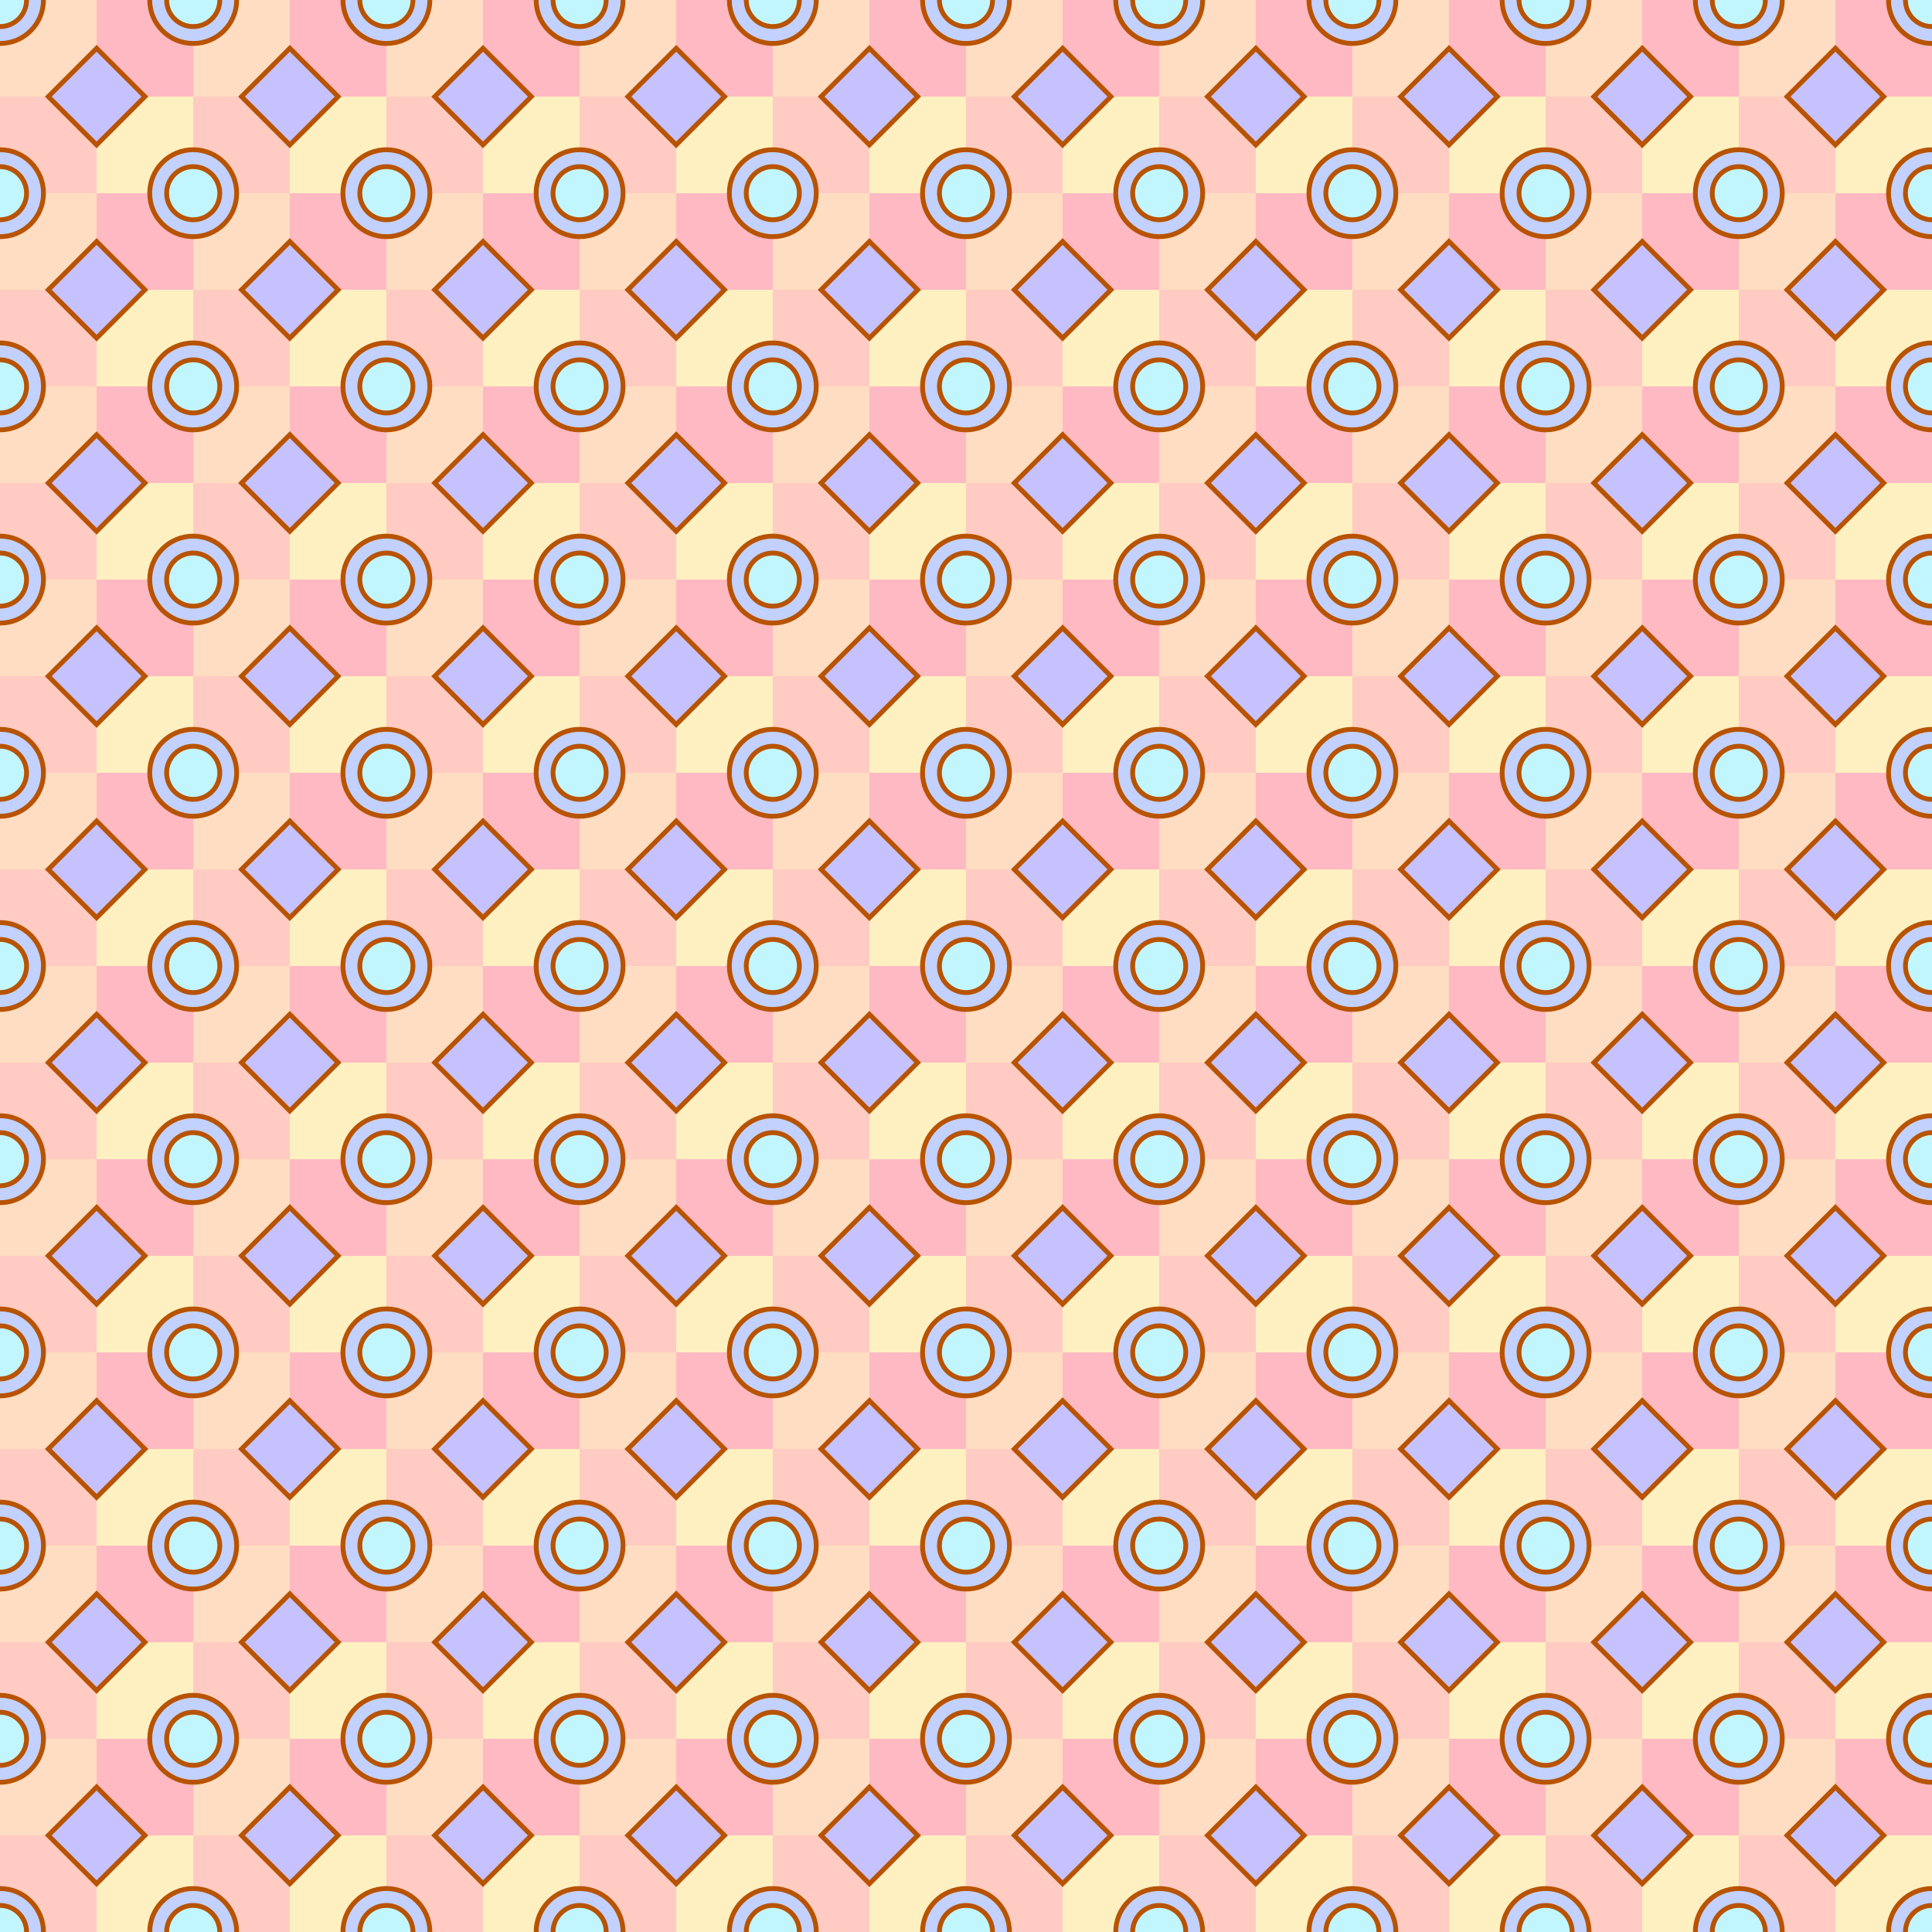 ﻿<?xml version="1.0" encoding="utf-8"?>
<!DOCTYPE svg PUBLIC "-//W3C//DTD SVG 1.1//EN" "http://www.w3.org/Graphics/SVG/1.1/DTD/svg11.dtd">
<svg width="800px" height="800px" shape-rendering="geometricPrecision" xmlns="http://www.w3.org/2000/svg" xmlns:xlink="http://www.w3.org/1999/xlink" xmlns:xml="http://www.w3.org/XML/1998/namespace" version="1.1">
  <rect x="0px" y="0px" width="800px" height="800px" style="fill:yellow;" />
  <rect x="0px" y="0px" width="40px" height="40px" style="fill:#FFDDC2;stroke:none;" />
  <rect x="0px" y="40px" width="40px" height="40px" style="fill:#FFCBC2;stroke:none;" />
  <rect x="0px" y="80px" width="40px" height="40px" style="fill:#FFDDC2;stroke:none;" />
  <rect x="0px" y="120px" width="40px" height="40px" style="fill:#FFCBC2;stroke:none;" />
  <rect x="0px" y="160px" width="40px" height="40px" style="fill:#FFDDC2;stroke:none;" />
  <rect x="0px" y="200px" width="40px" height="40px" style="fill:#FFCBC2;stroke:none;" />
  <rect x="0px" y="240px" width="40px" height="40px" style="fill:#FFDDC2;stroke:none;" />
  <rect x="0px" y="280px" width="40px" height="40px" style="fill:#FFCBC2;stroke:none;" />
  <rect x="0px" y="320px" width="40px" height="40px" style="fill:#FFDDC2;stroke:none;" />
  <rect x="0px" y="360px" width="40px" height="40px" style="fill:#FFCBC2;stroke:none;" />
  <rect x="0px" y="400px" width="40px" height="40px" style="fill:#FFDDC2;stroke:none;" />
  <rect x="0px" y="440px" width="40px" height="40px" style="fill:#FFCBC2;stroke:none;" />
  <rect x="0px" y="480px" width="40px" height="40px" style="fill:#FFDDC2;stroke:none;" />
  <rect x="0px" y="520px" width="40px" height="40px" style="fill:#FFCBC2;stroke:none;" />
  <rect x="0px" y="560px" width="40px" height="40px" style="fill:#FFDDC2;stroke:none;" />
  <rect x="0px" y="600px" width="40px" height="40px" style="fill:#FFCBC2;stroke:none;" />
  <rect x="0px" y="640px" width="40px" height="40px" style="fill:#FFDDC2;stroke:none;" />
  <rect x="0px" y="680px" width="40px" height="40px" style="fill:#FFCBC2;stroke:none;" />
  <rect x="0px" y="720px" width="40px" height="40px" style="fill:#FFDDC2;stroke:none;" />
  <rect x="0px" y="760px" width="40px" height="40px" style="fill:#FFCBC2;stroke:none;" />
  <rect x="0px" y="800px" width="40px" height="40px" style="fill:#FFDDC2;stroke:none;" />
  <rect x="40px" y="0px" width="40px" height="40px" style="fill:#FFB9C2;stroke:none;" />
  <rect x="40px" y="40px" width="40px" height="40px" style="fill:#FFF0C2;stroke:none;" />
  <rect x="40px" y="80px" width="40px" height="40px" style="fill:#FFB9C2;stroke:none;" />
  <rect x="40px" y="120px" width="40px" height="40px" style="fill:#FFF0C2;stroke:none;" />
  <rect x="40px" y="160px" width="40px" height="40px" style="fill:#FFB9C2;stroke:none;" />
  <rect x="40px" y="200px" width="40px" height="40px" style="fill:#FFF0C2;stroke:none;" />
  <rect x="40px" y="240px" width="40px" height="40px" style="fill:#FFB9C2;stroke:none;" />
  <rect x="40px" y="280px" width="40px" height="40px" style="fill:#FFF0C2;stroke:none;" />
  <rect x="40px" y="320px" width="40px" height="40px" style="fill:#FFB9C2;stroke:none;" />
  <rect x="40px" y="360px" width="40px" height="40px" style="fill:#FFF0C2;stroke:none;" />
  <rect x="40px" y="400px" width="40px" height="40px" style="fill:#FFB9C2;stroke:none;" />
  <rect x="40px" y="440px" width="40px" height="40px" style="fill:#FFF0C2;stroke:none;" />
  <rect x="40px" y="480px" width="40px" height="40px" style="fill:#FFB9C2;stroke:none;" />
  <rect x="40px" y="520px" width="40px" height="40px" style="fill:#FFF0C2;stroke:none;" />
  <rect x="40px" y="560px" width="40px" height="40px" style="fill:#FFB9C2;stroke:none;" />
  <rect x="40px" y="600px" width="40px" height="40px" style="fill:#FFF0C2;stroke:none;" />
  <rect x="40px" y="640px" width="40px" height="40px" style="fill:#FFB9C2;stroke:none;" />
  <rect x="40px" y="680px" width="40px" height="40px" style="fill:#FFF0C2;stroke:none;" />
  <rect x="40px" y="720px" width="40px" height="40px" style="fill:#FFB9C2;stroke:none;" />
  <rect x="40px" y="760px" width="40px" height="40px" style="fill:#FFF0C2;stroke:none;" />
  <rect x="40px" y="800px" width="40px" height="40px" style="fill:#FFB9C2;stroke:none;" />
  <rect x="80px" y="0px" width="40px" height="40px" style="fill:#FFDDC2;stroke:none;" />
  <rect x="80px" y="40px" width="40px" height="40px" style="fill:#FFCBC2;stroke:none;" />
  <rect x="80px" y="80px" width="40px" height="40px" style="fill:#FFDDC2;stroke:none;" />
  <rect x="80px" y="120px" width="40px" height="40px" style="fill:#FFCBC2;stroke:none;" />
  <rect x="80px" y="160px" width="40px" height="40px" style="fill:#FFDDC2;stroke:none;" />
  <rect x="80px" y="200px" width="40px" height="40px" style="fill:#FFCBC2;stroke:none;" />
  <rect x="80px" y="240px" width="40px" height="40px" style="fill:#FFDDC2;stroke:none;" />
  <rect x="80px" y="280px" width="40px" height="40px" style="fill:#FFCBC2;stroke:none;" />
  <rect x="80px" y="320px" width="40px" height="40px" style="fill:#FFDDC2;stroke:none;" />
  <rect x="80px" y="360px" width="40px" height="40px" style="fill:#FFCBC2;stroke:none;" />
  <rect x="80px" y="400px" width="40px" height="40px" style="fill:#FFDDC2;stroke:none;" />
  <rect x="80px" y="440px" width="40px" height="40px" style="fill:#FFCBC2;stroke:none;" />
  <rect x="80px" y="480px" width="40px" height="40px" style="fill:#FFDDC2;stroke:none;" />
  <rect x="80px" y="520px" width="40px" height="40px" style="fill:#FFCBC2;stroke:none;" />
  <rect x="80px" y="560px" width="40px" height="40px" style="fill:#FFDDC2;stroke:none;" />
  <rect x="80px" y="600px" width="40px" height="40px" style="fill:#FFCBC2;stroke:none;" />
  <rect x="80px" y="640px" width="40px" height="40px" style="fill:#FFDDC2;stroke:none;" />
  <rect x="80px" y="680px" width="40px" height="40px" style="fill:#FFCBC2;stroke:none;" />
  <rect x="80px" y="720px" width="40px" height="40px" style="fill:#FFDDC2;stroke:none;" />
  <rect x="80px" y="760px" width="40px" height="40px" style="fill:#FFCBC2;stroke:none;" />
  <rect x="80px" y="800px" width="40px" height="40px" style="fill:#FFDDC2;stroke:none;" />
  <rect x="120px" y="0px" width="40px" height="40px" style="fill:#FFB9C2;stroke:none;" />
  <rect x="120px" y="40px" width="40px" height="40px" style="fill:#FFF0C2;stroke:none;" />
  <rect x="120px" y="80px" width="40px" height="40px" style="fill:#FFB9C2;stroke:none;" />
  <rect x="120px" y="120px" width="40px" height="40px" style="fill:#FFF0C2;stroke:none;" />
  <rect x="120px" y="160px" width="40px" height="40px" style="fill:#FFB9C2;stroke:none;" />
  <rect x="120px" y="200px" width="40px" height="40px" style="fill:#FFF0C2;stroke:none;" />
  <rect x="120px" y="240px" width="40px" height="40px" style="fill:#FFB9C2;stroke:none;" />
  <rect x="120px" y="280px" width="40px" height="40px" style="fill:#FFF0C2;stroke:none;" />
  <rect x="120px" y="320px" width="40px" height="40px" style="fill:#FFB9C2;stroke:none;" />
  <rect x="120px" y="360px" width="40px" height="40px" style="fill:#FFF0C2;stroke:none;" />
  <rect x="120px" y="400px" width="40px" height="40px" style="fill:#FFB9C2;stroke:none;" />
  <rect x="120px" y="440px" width="40px" height="40px" style="fill:#FFF0C2;stroke:none;" />
  <rect x="120px" y="480px" width="40px" height="40px" style="fill:#FFB9C2;stroke:none;" />
  <rect x="120px" y="520px" width="40px" height="40px" style="fill:#FFF0C2;stroke:none;" />
  <rect x="120px" y="560px" width="40px" height="40px" style="fill:#FFB9C2;stroke:none;" />
  <rect x="120px" y="600px" width="40px" height="40px" style="fill:#FFF0C2;stroke:none;" />
  <rect x="120px" y="640px" width="40px" height="40px" style="fill:#FFB9C2;stroke:none;" />
  <rect x="120px" y="680px" width="40px" height="40px" style="fill:#FFF0C2;stroke:none;" />
  <rect x="120px" y="720px" width="40px" height="40px" style="fill:#FFB9C2;stroke:none;" />
  <rect x="120px" y="760px" width="40px" height="40px" style="fill:#FFF0C2;stroke:none;" />
  <rect x="120px" y="800px" width="40px" height="40px" style="fill:#FFB9C2;stroke:none;" />
  <rect x="160px" y="0px" width="40px" height="40px" style="fill:#FFDDC2;stroke:none;" />
  <rect x="160px" y="40px" width="40px" height="40px" style="fill:#FFCBC2;stroke:none;" />
  <rect x="160px" y="80px" width="40px" height="40px" style="fill:#FFDDC2;stroke:none;" />
  <rect x="160px" y="120px" width="40px" height="40px" style="fill:#FFCBC2;stroke:none;" />
  <rect x="160px" y="160px" width="40px" height="40px" style="fill:#FFDDC2;stroke:none;" />
  <rect x="160px" y="200px" width="40px" height="40px" style="fill:#FFCBC2;stroke:none;" />
  <rect x="160px" y="240px" width="40px" height="40px" style="fill:#FFDDC2;stroke:none;" />
  <rect x="160px" y="280px" width="40px" height="40px" style="fill:#FFCBC2;stroke:none;" />
  <rect x="160px" y="320px" width="40px" height="40px" style="fill:#FFDDC2;stroke:none;" />
  <rect x="160px" y="360px" width="40px" height="40px" style="fill:#FFCBC2;stroke:none;" />
  <rect x="160px" y="400px" width="40px" height="40px" style="fill:#FFDDC2;stroke:none;" />
  <rect x="160px" y="440px" width="40px" height="40px" style="fill:#FFCBC2;stroke:none;" />
  <rect x="160px" y="480px" width="40px" height="40px" style="fill:#FFDDC2;stroke:none;" />
  <rect x="160px" y="520px" width="40px" height="40px" style="fill:#FFCBC2;stroke:none;" />
  <rect x="160px" y="560px" width="40px" height="40px" style="fill:#FFDDC2;stroke:none;" />
  <rect x="160px" y="600px" width="40px" height="40px" style="fill:#FFCBC2;stroke:none;" />
  <rect x="160px" y="640px" width="40px" height="40px" style="fill:#FFDDC2;stroke:none;" />
  <rect x="160px" y="680px" width="40px" height="40px" style="fill:#FFCBC2;stroke:none;" />
  <rect x="160px" y="720px" width="40px" height="40px" style="fill:#FFDDC2;stroke:none;" />
  <rect x="160px" y="760px" width="40px" height="40px" style="fill:#FFCBC2;stroke:none;" />
  <rect x="160px" y="800px" width="40px" height="40px" style="fill:#FFDDC2;stroke:none;" />
  <rect x="200px" y="0px" width="40px" height="40px" style="fill:#FFB9C2;stroke:none;" />
  <rect x="200px" y="40px" width="40px" height="40px" style="fill:#FFF0C2;stroke:none;" />
  <rect x="200px" y="80px" width="40px" height="40px" style="fill:#FFB9C2;stroke:none;" />
  <rect x="200px" y="120px" width="40px" height="40px" style="fill:#FFF0C2;stroke:none;" />
  <rect x="200px" y="160px" width="40px" height="40px" style="fill:#FFB9C2;stroke:none;" />
  <rect x="200px" y="200px" width="40px" height="40px" style="fill:#FFF0C2;stroke:none;" />
  <rect x="200px" y="240px" width="40px" height="40px" style="fill:#FFB9C2;stroke:none;" />
  <rect x="200px" y="280px" width="40px" height="40px" style="fill:#FFF0C2;stroke:none;" />
  <rect x="200px" y="320px" width="40px" height="40px" style="fill:#FFB9C2;stroke:none;" />
  <rect x="200px" y="360px" width="40px" height="40px" style="fill:#FFF0C2;stroke:none;" />
  <rect x="200px" y="400px" width="40px" height="40px" style="fill:#FFB9C2;stroke:none;" />
  <rect x="200px" y="440px" width="40px" height="40px" style="fill:#FFF0C2;stroke:none;" />
  <rect x="200px" y="480px" width="40px" height="40px" style="fill:#FFB9C2;stroke:none;" />
  <rect x="200px" y="520px" width="40px" height="40px" style="fill:#FFF0C2;stroke:none;" />
  <rect x="200px" y="560px" width="40px" height="40px" style="fill:#FFB9C2;stroke:none;" />
  <rect x="200px" y="600px" width="40px" height="40px" style="fill:#FFF0C2;stroke:none;" />
  <rect x="200px" y="640px" width="40px" height="40px" style="fill:#FFB9C2;stroke:none;" />
  <rect x="200px" y="680px" width="40px" height="40px" style="fill:#FFF0C2;stroke:none;" />
  <rect x="200px" y="720px" width="40px" height="40px" style="fill:#FFB9C2;stroke:none;" />
  <rect x="200px" y="760px" width="40px" height="40px" style="fill:#FFF0C2;stroke:none;" />
  <rect x="200px" y="800px" width="40px" height="40px" style="fill:#FFB9C2;stroke:none;" />
  <rect x="240px" y="0px" width="40px" height="40px" style="fill:#FFDDC2;stroke:none;" />
  <rect x="240px" y="40px" width="40px" height="40px" style="fill:#FFCBC2;stroke:none;" />
  <rect x="240px" y="80px" width="40px" height="40px" style="fill:#FFDDC2;stroke:none;" />
  <rect x="240px" y="120px" width="40px" height="40px" style="fill:#FFCBC2;stroke:none;" />
  <rect x="240px" y="160px" width="40px" height="40px" style="fill:#FFDDC2;stroke:none;" />
  <rect x="240px" y="200px" width="40px" height="40px" style="fill:#FFCBC2;stroke:none;" />
  <rect x="240px" y="240px" width="40px" height="40px" style="fill:#FFDDC2;stroke:none;" />
  <rect x="240px" y="280px" width="40px" height="40px" style="fill:#FFCBC2;stroke:none;" />
  <rect x="240px" y="320px" width="40px" height="40px" style="fill:#FFDDC2;stroke:none;" />
  <rect x="240px" y="360px" width="40px" height="40px" style="fill:#FFCBC2;stroke:none;" />
  <rect x="240px" y="400px" width="40px" height="40px" style="fill:#FFDDC2;stroke:none;" />
  <rect x="240px" y="440px" width="40px" height="40px" style="fill:#FFCBC2;stroke:none;" />
  <rect x="240px" y="480px" width="40px" height="40px" style="fill:#FFDDC2;stroke:none;" />
  <rect x="240px" y="520px" width="40px" height="40px" style="fill:#FFCBC2;stroke:none;" />
  <rect x="240px" y="560px" width="40px" height="40px" style="fill:#FFDDC2;stroke:none;" />
  <rect x="240px" y="600px" width="40px" height="40px" style="fill:#FFCBC2;stroke:none;" />
  <rect x="240px" y="640px" width="40px" height="40px" style="fill:#FFDDC2;stroke:none;" />
  <rect x="240px" y="680px" width="40px" height="40px" style="fill:#FFCBC2;stroke:none;" />
  <rect x="240px" y="720px" width="40px" height="40px" style="fill:#FFDDC2;stroke:none;" />
  <rect x="240px" y="760px" width="40px" height="40px" style="fill:#FFCBC2;stroke:none;" />
  <rect x="240px" y="800px" width="40px" height="40px" style="fill:#FFDDC2;stroke:none;" />
  <rect x="280px" y="0px" width="40px" height="40px" style="fill:#FFB9C2;stroke:none;" />
  <rect x="280px" y="40px" width="40px" height="40px" style="fill:#FFF0C2;stroke:none;" />
  <rect x="280px" y="80px" width="40px" height="40px" style="fill:#FFB9C2;stroke:none;" />
  <rect x="280px" y="120px" width="40px" height="40px" style="fill:#FFF0C2;stroke:none;" />
  <rect x="280px" y="160px" width="40px" height="40px" style="fill:#FFB9C2;stroke:none;" />
  <rect x="280px" y="200px" width="40px" height="40px" style="fill:#FFF0C2;stroke:none;" />
  <rect x="280px" y="240px" width="40px" height="40px" style="fill:#FFB9C2;stroke:none;" />
  <rect x="280px" y="280px" width="40px" height="40px" style="fill:#FFF0C2;stroke:none;" />
  <rect x="280px" y="320px" width="40px" height="40px" style="fill:#FFB9C2;stroke:none;" />
  <rect x="280px" y="360px" width="40px" height="40px" style="fill:#FFF0C2;stroke:none;" />
  <rect x="280px" y="400px" width="40px" height="40px" style="fill:#FFB9C2;stroke:none;" />
  <rect x="280px" y="440px" width="40px" height="40px" style="fill:#FFF0C2;stroke:none;" />
  <rect x="280px" y="480px" width="40px" height="40px" style="fill:#FFB9C2;stroke:none;" />
  <rect x="280px" y="520px" width="40px" height="40px" style="fill:#FFF0C2;stroke:none;" />
  <rect x="280px" y="560px" width="40px" height="40px" style="fill:#FFB9C2;stroke:none;" />
  <rect x="280px" y="600px" width="40px" height="40px" style="fill:#FFF0C2;stroke:none;" />
  <rect x="280px" y="640px" width="40px" height="40px" style="fill:#FFB9C2;stroke:none;" />
  <rect x="280px" y="680px" width="40px" height="40px" style="fill:#FFF0C2;stroke:none;" />
  <rect x="280px" y="720px" width="40px" height="40px" style="fill:#FFB9C2;stroke:none;" />
  <rect x="280px" y="760px" width="40px" height="40px" style="fill:#FFF0C2;stroke:none;" />
  <rect x="280px" y="800px" width="40px" height="40px" style="fill:#FFB9C2;stroke:none;" />
  <rect x="320px" y="0px" width="40px" height="40px" style="fill:#FFDDC2;stroke:none;" />
  <rect x="320px" y="40px" width="40px" height="40px" style="fill:#FFCBC2;stroke:none;" />
  <rect x="320px" y="80px" width="40px" height="40px" style="fill:#FFDDC2;stroke:none;" />
  <rect x="320px" y="120px" width="40px" height="40px" style="fill:#FFCBC2;stroke:none;" />
  <rect x="320px" y="160px" width="40px" height="40px" style="fill:#FFDDC2;stroke:none;" />
  <rect x="320px" y="200px" width="40px" height="40px" style="fill:#FFCBC2;stroke:none;" />
  <rect x="320px" y="240px" width="40px" height="40px" style="fill:#FFDDC2;stroke:none;" />
  <rect x="320px" y="280px" width="40px" height="40px" style="fill:#FFCBC2;stroke:none;" />
  <rect x="320px" y="320px" width="40px" height="40px" style="fill:#FFDDC2;stroke:none;" />
  <rect x="320px" y="360px" width="40px" height="40px" style="fill:#FFCBC2;stroke:none;" />
  <rect x="320px" y="400px" width="40px" height="40px" style="fill:#FFDDC2;stroke:none;" />
  <rect x="320px" y="440px" width="40px" height="40px" style="fill:#FFCBC2;stroke:none;" />
  <rect x="320px" y="480px" width="40px" height="40px" style="fill:#FFDDC2;stroke:none;" />
  <rect x="320px" y="520px" width="40px" height="40px" style="fill:#FFCBC2;stroke:none;" />
  <rect x="320px" y="560px" width="40px" height="40px" style="fill:#FFDDC2;stroke:none;" />
  <rect x="320px" y="600px" width="40px" height="40px" style="fill:#FFCBC2;stroke:none;" />
  <rect x="320px" y="640px" width="40px" height="40px" style="fill:#FFDDC2;stroke:none;" />
  <rect x="320px" y="680px" width="40px" height="40px" style="fill:#FFCBC2;stroke:none;" />
  <rect x="320px" y="720px" width="40px" height="40px" style="fill:#FFDDC2;stroke:none;" />
  <rect x="320px" y="760px" width="40px" height="40px" style="fill:#FFCBC2;stroke:none;" />
  <rect x="320px" y="800px" width="40px" height="40px" style="fill:#FFDDC2;stroke:none;" />
  <rect x="360px" y="0px" width="40px" height="40px" style="fill:#FFB9C2;stroke:none;" />
  <rect x="360px" y="40px" width="40px" height="40px" style="fill:#FFF0C2;stroke:none;" />
  <rect x="360px" y="80px" width="40px" height="40px" style="fill:#FFB9C2;stroke:none;" />
  <rect x="360px" y="120px" width="40px" height="40px" style="fill:#FFF0C2;stroke:none;" />
  <rect x="360px" y="160px" width="40px" height="40px" style="fill:#FFB9C2;stroke:none;" />
  <rect x="360px" y="200px" width="40px" height="40px" style="fill:#FFF0C2;stroke:none;" />
  <rect x="360px" y="240px" width="40px" height="40px" style="fill:#FFB9C2;stroke:none;" />
  <rect x="360px" y="280px" width="40px" height="40px" style="fill:#FFF0C2;stroke:none;" />
  <rect x="360px" y="320px" width="40px" height="40px" style="fill:#FFB9C2;stroke:none;" />
  <rect x="360px" y="360px" width="40px" height="40px" style="fill:#FFF0C2;stroke:none;" />
  <rect x="360px" y="400px" width="40px" height="40px" style="fill:#FFB9C2;stroke:none;" />
  <rect x="360px" y="440px" width="40px" height="40px" style="fill:#FFF0C2;stroke:none;" />
  <rect x="360px" y="480px" width="40px" height="40px" style="fill:#FFB9C2;stroke:none;" />
  <rect x="360px" y="520px" width="40px" height="40px" style="fill:#FFF0C2;stroke:none;" />
  <rect x="360px" y="560px" width="40px" height="40px" style="fill:#FFB9C2;stroke:none;" />
  <rect x="360px" y="600px" width="40px" height="40px" style="fill:#FFF0C2;stroke:none;" />
  <rect x="360px" y="640px" width="40px" height="40px" style="fill:#FFB9C2;stroke:none;" />
  <rect x="360px" y="680px" width="40px" height="40px" style="fill:#FFF0C2;stroke:none;" />
  <rect x="360px" y="720px" width="40px" height="40px" style="fill:#FFB9C2;stroke:none;" />
  <rect x="360px" y="760px" width="40px" height="40px" style="fill:#FFF0C2;stroke:none;" />
  <rect x="360px" y="800px" width="40px" height="40px" style="fill:#FFB9C2;stroke:none;" />
  <rect x="400px" y="0px" width="40px" height="40px" style="fill:#FFDDC2;stroke:none;" />
  <rect x="400px" y="40px" width="40px" height="40px" style="fill:#FFCBC2;stroke:none;" />
  <rect x="400px" y="80px" width="40px" height="40px" style="fill:#FFDDC2;stroke:none;" />
  <rect x="400px" y="120px" width="40px" height="40px" style="fill:#FFCBC2;stroke:none;" />
  <rect x="400px" y="160px" width="40px" height="40px" style="fill:#FFDDC2;stroke:none;" />
  <rect x="400px" y="200px" width="40px" height="40px" style="fill:#FFCBC2;stroke:none;" />
  <rect x="400px" y="240px" width="40px" height="40px" style="fill:#FFDDC2;stroke:none;" />
  <rect x="400px" y="280px" width="40px" height="40px" style="fill:#FFCBC2;stroke:none;" />
  <rect x="400px" y="320px" width="40px" height="40px" style="fill:#FFDDC2;stroke:none;" />
  <rect x="400px" y="360px" width="40px" height="40px" style="fill:#FFCBC2;stroke:none;" />
  <rect x="400px" y="400px" width="40px" height="40px" style="fill:#FFDDC2;stroke:none;" />
  <rect x="400px" y="440px" width="40px" height="40px" style="fill:#FFCBC2;stroke:none;" />
  <rect x="400px" y="480px" width="40px" height="40px" style="fill:#FFDDC2;stroke:none;" />
  <rect x="400px" y="520px" width="40px" height="40px" style="fill:#FFCBC2;stroke:none;" />
  <rect x="400px" y="560px" width="40px" height="40px" style="fill:#FFDDC2;stroke:none;" />
  <rect x="400px" y="600px" width="40px" height="40px" style="fill:#FFCBC2;stroke:none;" />
  <rect x="400px" y="640px" width="40px" height="40px" style="fill:#FFDDC2;stroke:none;" />
  <rect x="400px" y="680px" width="40px" height="40px" style="fill:#FFCBC2;stroke:none;" />
  <rect x="400px" y="720px" width="40px" height="40px" style="fill:#FFDDC2;stroke:none;" />
  <rect x="400px" y="760px" width="40px" height="40px" style="fill:#FFCBC2;stroke:none;" />
  <rect x="400px" y="800px" width="40px" height="40px" style="fill:#FFDDC2;stroke:none;" />
  <rect x="440px" y="0px" width="40px" height="40px" style="fill:#FFB9C2;stroke:none;" />
  <rect x="440px" y="40px" width="40px" height="40px" style="fill:#FFF0C2;stroke:none;" />
  <rect x="440px" y="80px" width="40px" height="40px" style="fill:#FFB9C2;stroke:none;" />
  <rect x="440px" y="120px" width="40px" height="40px" style="fill:#FFF0C2;stroke:none;" />
  <rect x="440px" y="160px" width="40px" height="40px" style="fill:#FFB9C2;stroke:none;" />
  <rect x="440px" y="200px" width="40px" height="40px" style="fill:#FFF0C2;stroke:none;" />
  <rect x="440px" y="240px" width="40px" height="40px" style="fill:#FFB9C2;stroke:none;" />
  <rect x="440px" y="280px" width="40px" height="40px" style="fill:#FFF0C2;stroke:none;" />
  <rect x="440px" y="320px" width="40px" height="40px" style="fill:#FFB9C2;stroke:none;" />
  <rect x="440px" y="360px" width="40px" height="40px" style="fill:#FFF0C2;stroke:none;" />
  <rect x="440px" y="400px" width="40px" height="40px" style="fill:#FFB9C2;stroke:none;" />
  <rect x="440px" y="440px" width="40px" height="40px" style="fill:#FFF0C2;stroke:none;" />
  <rect x="440px" y="480px" width="40px" height="40px" style="fill:#FFB9C2;stroke:none;" />
  <rect x="440px" y="520px" width="40px" height="40px" style="fill:#FFF0C2;stroke:none;" />
  <rect x="440px" y="560px" width="40px" height="40px" style="fill:#FFB9C2;stroke:none;" />
  <rect x="440px" y="600px" width="40px" height="40px" style="fill:#FFF0C2;stroke:none;" />
  <rect x="440px" y="640px" width="40px" height="40px" style="fill:#FFB9C2;stroke:none;" />
  <rect x="440px" y="680px" width="40px" height="40px" style="fill:#FFF0C2;stroke:none;" />
  <rect x="440px" y="720px" width="40px" height="40px" style="fill:#FFB9C2;stroke:none;" />
  <rect x="440px" y="760px" width="40px" height="40px" style="fill:#FFF0C2;stroke:none;" />
  <rect x="440px" y="800px" width="40px" height="40px" style="fill:#FFB9C2;stroke:none;" />
  <rect x="480px" y="0px" width="40px" height="40px" style="fill:#FFDDC2;stroke:none;" />
  <rect x="480px" y="40px" width="40px" height="40px" style="fill:#FFCBC2;stroke:none;" />
  <rect x="480px" y="80px" width="40px" height="40px" style="fill:#FFDDC2;stroke:none;" />
  <rect x="480px" y="120px" width="40px" height="40px" style="fill:#FFCBC2;stroke:none;" />
  <rect x="480px" y="160px" width="40px" height="40px" style="fill:#FFDDC2;stroke:none;" />
  <rect x="480px" y="200px" width="40px" height="40px" style="fill:#FFCBC2;stroke:none;" />
  <rect x="480px" y="240px" width="40px" height="40px" style="fill:#FFDDC2;stroke:none;" />
  <rect x="480px" y="280px" width="40px" height="40px" style="fill:#FFCBC2;stroke:none;" />
  <rect x="480px" y="320px" width="40px" height="40px" style="fill:#FFDDC2;stroke:none;" />
  <rect x="480px" y="360px" width="40px" height="40px" style="fill:#FFCBC2;stroke:none;" />
  <rect x="480px" y="400px" width="40px" height="40px" style="fill:#FFDDC2;stroke:none;" />
  <rect x="480px" y="440px" width="40px" height="40px" style="fill:#FFCBC2;stroke:none;" />
  <rect x="480px" y="480px" width="40px" height="40px" style="fill:#FFDDC2;stroke:none;" />
  <rect x="480px" y="520px" width="40px" height="40px" style="fill:#FFCBC2;stroke:none;" />
  <rect x="480px" y="560px" width="40px" height="40px" style="fill:#FFDDC2;stroke:none;" />
  <rect x="480px" y="600px" width="40px" height="40px" style="fill:#FFCBC2;stroke:none;" />
  <rect x="480px" y="640px" width="40px" height="40px" style="fill:#FFDDC2;stroke:none;" />
  <rect x="480px" y="680px" width="40px" height="40px" style="fill:#FFCBC2;stroke:none;" />
  <rect x="480px" y="720px" width="40px" height="40px" style="fill:#FFDDC2;stroke:none;" />
  <rect x="480px" y="760px" width="40px" height="40px" style="fill:#FFCBC2;stroke:none;" />
  <rect x="480px" y="800px" width="40px" height="40px" style="fill:#FFDDC2;stroke:none;" />
  <rect x="520px" y="0px" width="40px" height="40px" style="fill:#FFB9C2;stroke:none;" />
  <rect x="520px" y="40px" width="40px" height="40px" style="fill:#FFF0C2;stroke:none;" />
  <rect x="520px" y="80px" width="40px" height="40px" style="fill:#FFB9C2;stroke:none;" />
  <rect x="520px" y="120px" width="40px" height="40px" style="fill:#FFF0C2;stroke:none;" />
  <rect x="520px" y="160px" width="40px" height="40px" style="fill:#FFB9C2;stroke:none;" />
  <rect x="520px" y="200px" width="40px" height="40px" style="fill:#FFF0C2;stroke:none;" />
  <rect x="520px" y="240px" width="40px" height="40px" style="fill:#FFB9C2;stroke:none;" />
  <rect x="520px" y="280px" width="40px" height="40px" style="fill:#FFF0C2;stroke:none;" />
  <rect x="520px" y="320px" width="40px" height="40px" style="fill:#FFB9C2;stroke:none;" />
  <rect x="520px" y="360px" width="40px" height="40px" style="fill:#FFF0C2;stroke:none;" />
  <rect x="520px" y="400px" width="40px" height="40px" style="fill:#FFB9C2;stroke:none;" />
  <rect x="520px" y="440px" width="40px" height="40px" style="fill:#FFF0C2;stroke:none;" />
  <rect x="520px" y="480px" width="40px" height="40px" style="fill:#FFB9C2;stroke:none;" />
  <rect x="520px" y="520px" width="40px" height="40px" style="fill:#FFF0C2;stroke:none;" />
  <rect x="520px" y="560px" width="40px" height="40px" style="fill:#FFB9C2;stroke:none;" />
  <rect x="520px" y="600px" width="40px" height="40px" style="fill:#FFF0C2;stroke:none;" />
  <rect x="520px" y="640px" width="40px" height="40px" style="fill:#FFB9C2;stroke:none;" />
  <rect x="520px" y="680px" width="40px" height="40px" style="fill:#FFF0C2;stroke:none;" />
  <rect x="520px" y="720px" width="40px" height="40px" style="fill:#FFB9C2;stroke:none;" />
  <rect x="520px" y="760px" width="40px" height="40px" style="fill:#FFF0C2;stroke:none;" />
  <rect x="520px" y="800px" width="40px" height="40px" style="fill:#FFB9C2;stroke:none;" />
  <rect x="560px" y="0px" width="40px" height="40px" style="fill:#FFDDC2;stroke:none;" />
  <rect x="560px" y="40px" width="40px" height="40px" style="fill:#FFCBC2;stroke:none;" />
  <rect x="560px" y="80px" width="40px" height="40px" style="fill:#FFDDC2;stroke:none;" />
  <rect x="560px" y="120px" width="40px" height="40px" style="fill:#FFCBC2;stroke:none;" />
  <rect x="560px" y="160px" width="40px" height="40px" style="fill:#FFDDC2;stroke:none;" />
  <rect x="560px" y="200px" width="40px" height="40px" style="fill:#FFCBC2;stroke:none;" />
  <rect x="560px" y="240px" width="40px" height="40px" style="fill:#FFDDC2;stroke:none;" />
  <rect x="560px" y="280px" width="40px" height="40px" style="fill:#FFCBC2;stroke:none;" />
  <rect x="560px" y="320px" width="40px" height="40px" style="fill:#FFDDC2;stroke:none;" />
  <rect x="560px" y="360px" width="40px" height="40px" style="fill:#FFCBC2;stroke:none;" />
  <rect x="560px" y="400px" width="40px" height="40px" style="fill:#FFDDC2;stroke:none;" />
  <rect x="560px" y="440px" width="40px" height="40px" style="fill:#FFCBC2;stroke:none;" />
  <rect x="560px" y="480px" width="40px" height="40px" style="fill:#FFDDC2;stroke:none;" />
  <rect x="560px" y="520px" width="40px" height="40px" style="fill:#FFCBC2;stroke:none;" />
  <rect x="560px" y="560px" width="40px" height="40px" style="fill:#FFDDC2;stroke:none;" />
  <rect x="560px" y="600px" width="40px" height="40px" style="fill:#FFCBC2;stroke:none;" />
  <rect x="560px" y="640px" width="40px" height="40px" style="fill:#FFDDC2;stroke:none;" />
  <rect x="560px" y="680px" width="40px" height="40px" style="fill:#FFCBC2;stroke:none;" />
  <rect x="560px" y="720px" width="40px" height="40px" style="fill:#FFDDC2;stroke:none;" />
  <rect x="560px" y="760px" width="40px" height="40px" style="fill:#FFCBC2;stroke:none;" />
  <rect x="560px" y="800px" width="40px" height="40px" style="fill:#FFDDC2;stroke:none;" />
  <rect x="600px" y="0px" width="40px" height="40px" style="fill:#FFB9C2;stroke:none;" />
  <rect x="600px" y="40px" width="40px" height="40px" style="fill:#FFF0C2;stroke:none;" />
  <rect x="600px" y="80px" width="40px" height="40px" style="fill:#FFB9C2;stroke:none;" />
  <rect x="600px" y="120px" width="40px" height="40px" style="fill:#FFF0C2;stroke:none;" />
  <rect x="600px" y="160px" width="40px" height="40px" style="fill:#FFB9C2;stroke:none;" />
  <rect x="600px" y="200px" width="40px" height="40px" style="fill:#FFF0C2;stroke:none;" />
  <rect x="600px" y="240px" width="40px" height="40px" style="fill:#FFB9C2;stroke:none;" />
  <rect x="600px" y="280px" width="40px" height="40px" style="fill:#FFF0C2;stroke:none;" />
  <rect x="600px" y="320px" width="40px" height="40px" style="fill:#FFB9C2;stroke:none;" />
  <rect x="600px" y="360px" width="40px" height="40px" style="fill:#FFF0C2;stroke:none;" />
  <rect x="600px" y="400px" width="40px" height="40px" style="fill:#FFB9C2;stroke:none;" />
  <rect x="600px" y="440px" width="40px" height="40px" style="fill:#FFF0C2;stroke:none;" />
  <rect x="600px" y="480px" width="40px" height="40px" style="fill:#FFB9C2;stroke:none;" />
  <rect x="600px" y="520px" width="40px" height="40px" style="fill:#FFF0C2;stroke:none;" />
  <rect x="600px" y="560px" width="40px" height="40px" style="fill:#FFB9C2;stroke:none;" />
  <rect x="600px" y="600px" width="40px" height="40px" style="fill:#FFF0C2;stroke:none;" />
  <rect x="600px" y="640px" width="40px" height="40px" style="fill:#FFB9C2;stroke:none;" />
  <rect x="600px" y="680px" width="40px" height="40px" style="fill:#FFF0C2;stroke:none;" />
  <rect x="600px" y="720px" width="40px" height="40px" style="fill:#FFB9C2;stroke:none;" />
  <rect x="600px" y="760px" width="40px" height="40px" style="fill:#FFF0C2;stroke:none;" />
  <rect x="600px" y="800px" width="40px" height="40px" style="fill:#FFB9C2;stroke:none;" />
  <rect x="640px" y="0px" width="40px" height="40px" style="fill:#FFDDC2;stroke:none;" />
  <rect x="640px" y="40px" width="40px" height="40px" style="fill:#FFCBC2;stroke:none;" />
  <rect x="640px" y="80px" width="40px" height="40px" style="fill:#FFDDC2;stroke:none;" />
  <rect x="640px" y="120px" width="40px" height="40px" style="fill:#FFCBC2;stroke:none;" />
  <rect x="640px" y="160px" width="40px" height="40px" style="fill:#FFDDC2;stroke:none;" />
  <rect x="640px" y="200px" width="40px" height="40px" style="fill:#FFCBC2;stroke:none;" />
  <rect x="640px" y="240px" width="40px" height="40px" style="fill:#FFDDC2;stroke:none;" />
  <rect x="640px" y="280px" width="40px" height="40px" style="fill:#FFCBC2;stroke:none;" />
  <rect x="640px" y="320px" width="40px" height="40px" style="fill:#FFDDC2;stroke:none;" />
  <rect x="640px" y="360px" width="40px" height="40px" style="fill:#FFCBC2;stroke:none;" />
  <rect x="640px" y="400px" width="40px" height="40px" style="fill:#FFDDC2;stroke:none;" />
  <rect x="640px" y="440px" width="40px" height="40px" style="fill:#FFCBC2;stroke:none;" />
  <rect x="640px" y="480px" width="40px" height="40px" style="fill:#FFDDC2;stroke:none;" />
  <rect x="640px" y="520px" width="40px" height="40px" style="fill:#FFCBC2;stroke:none;" />
  <rect x="640px" y="560px" width="40px" height="40px" style="fill:#FFDDC2;stroke:none;" />
  <rect x="640px" y="600px" width="40px" height="40px" style="fill:#FFCBC2;stroke:none;" />
  <rect x="640px" y="640px" width="40px" height="40px" style="fill:#FFDDC2;stroke:none;" />
  <rect x="640px" y="680px" width="40px" height="40px" style="fill:#FFCBC2;stroke:none;" />
  <rect x="640px" y="720px" width="40px" height="40px" style="fill:#FFDDC2;stroke:none;" />
  <rect x="640px" y="760px" width="40px" height="40px" style="fill:#FFCBC2;stroke:none;" />
  <rect x="640px" y="800px" width="40px" height="40px" style="fill:#FFDDC2;stroke:none;" />
  <rect x="680px" y="0px" width="40px" height="40px" style="fill:#FFB9C2;stroke:none;" />
  <rect x="680px" y="40px" width="40px" height="40px" style="fill:#FFF0C2;stroke:none;" />
  <rect x="680px" y="80px" width="40px" height="40px" style="fill:#FFB9C2;stroke:none;" />
  <rect x="680px" y="120px" width="40px" height="40px" style="fill:#FFF0C2;stroke:none;" />
  <rect x="680px" y="160px" width="40px" height="40px" style="fill:#FFB9C2;stroke:none;" />
  <rect x="680px" y="200px" width="40px" height="40px" style="fill:#FFF0C2;stroke:none;" />
  <rect x="680px" y="240px" width="40px" height="40px" style="fill:#FFB9C2;stroke:none;" />
  <rect x="680px" y="280px" width="40px" height="40px" style="fill:#FFF0C2;stroke:none;" />
  <rect x="680px" y="320px" width="40px" height="40px" style="fill:#FFB9C2;stroke:none;" />
  <rect x="680px" y="360px" width="40px" height="40px" style="fill:#FFF0C2;stroke:none;" />
  <rect x="680px" y="400px" width="40px" height="40px" style="fill:#FFB9C2;stroke:none;" />
  <rect x="680px" y="440px" width="40px" height="40px" style="fill:#FFF0C2;stroke:none;" />
  <rect x="680px" y="480px" width="40px" height="40px" style="fill:#FFB9C2;stroke:none;" />
  <rect x="680px" y="520px" width="40px" height="40px" style="fill:#FFF0C2;stroke:none;" />
  <rect x="680px" y="560px" width="40px" height="40px" style="fill:#FFB9C2;stroke:none;" />
  <rect x="680px" y="600px" width="40px" height="40px" style="fill:#FFF0C2;stroke:none;" />
  <rect x="680px" y="640px" width="40px" height="40px" style="fill:#FFB9C2;stroke:none;" />
  <rect x="680px" y="680px" width="40px" height="40px" style="fill:#FFF0C2;stroke:none;" />
  <rect x="680px" y="720px" width="40px" height="40px" style="fill:#FFB9C2;stroke:none;" />
  <rect x="680px" y="760px" width="40px" height="40px" style="fill:#FFF0C2;stroke:none;" />
  <rect x="680px" y="800px" width="40px" height="40px" style="fill:#FFB9C2;stroke:none;" />
  <rect x="720px" y="0px" width="40px" height="40px" style="fill:#FFDDC2;stroke:none;" />
  <rect x="720px" y="40px" width="40px" height="40px" style="fill:#FFCBC2;stroke:none;" />
  <rect x="720px" y="80px" width="40px" height="40px" style="fill:#FFDDC2;stroke:none;" />
  <rect x="720px" y="120px" width="40px" height="40px" style="fill:#FFCBC2;stroke:none;" />
  <rect x="720px" y="160px" width="40px" height="40px" style="fill:#FFDDC2;stroke:none;" />
  <rect x="720px" y="200px" width="40px" height="40px" style="fill:#FFCBC2;stroke:none;" />
  <rect x="720px" y="240px" width="40px" height="40px" style="fill:#FFDDC2;stroke:none;" />
  <rect x="720px" y="280px" width="40px" height="40px" style="fill:#FFCBC2;stroke:none;" />
  <rect x="720px" y="320px" width="40px" height="40px" style="fill:#FFDDC2;stroke:none;" />
  <rect x="720px" y="360px" width="40px" height="40px" style="fill:#FFCBC2;stroke:none;" />
  <rect x="720px" y="400px" width="40px" height="40px" style="fill:#FFDDC2;stroke:none;" />
  <rect x="720px" y="440px" width="40px" height="40px" style="fill:#FFCBC2;stroke:none;" />
  <rect x="720px" y="480px" width="40px" height="40px" style="fill:#FFDDC2;stroke:none;" />
  <rect x="720px" y="520px" width="40px" height="40px" style="fill:#FFCBC2;stroke:none;" />
  <rect x="720px" y="560px" width="40px" height="40px" style="fill:#FFDDC2;stroke:none;" />
  <rect x="720px" y="600px" width="40px" height="40px" style="fill:#FFCBC2;stroke:none;" />
  <rect x="720px" y="640px" width="40px" height="40px" style="fill:#FFDDC2;stroke:none;" />
  <rect x="720px" y="680px" width="40px" height="40px" style="fill:#FFCBC2;stroke:none;" />
  <rect x="720px" y="720px" width="40px" height="40px" style="fill:#FFDDC2;stroke:none;" />
  <rect x="720px" y="760px" width="40px" height="40px" style="fill:#FFCBC2;stroke:none;" />
  <rect x="720px" y="800px" width="40px" height="40px" style="fill:#FFDDC2;stroke:none;" />
  <rect x="760px" y="0px" width="40px" height="40px" style="fill:#FFB9C2;stroke:none;" />
  <rect x="760px" y="40px" width="40px" height="40px" style="fill:#FFF0C2;stroke:none;" />
  <rect x="760px" y="80px" width="40px" height="40px" style="fill:#FFB9C2;stroke:none;" />
  <rect x="760px" y="120px" width="40px" height="40px" style="fill:#FFF0C2;stroke:none;" />
  <rect x="760px" y="160px" width="40px" height="40px" style="fill:#FFB9C2;stroke:none;" />
  <rect x="760px" y="200px" width="40px" height="40px" style="fill:#FFF0C2;stroke:none;" />
  <rect x="760px" y="240px" width="40px" height="40px" style="fill:#FFB9C2;stroke:none;" />
  <rect x="760px" y="280px" width="40px" height="40px" style="fill:#FFF0C2;stroke:none;" />
  <rect x="760px" y="320px" width="40px" height="40px" style="fill:#FFB9C2;stroke:none;" />
  <rect x="760px" y="360px" width="40px" height="40px" style="fill:#FFF0C2;stroke:none;" />
  <rect x="760px" y="400px" width="40px" height="40px" style="fill:#FFB9C2;stroke:none;" />
  <rect x="760px" y="440px" width="40px" height="40px" style="fill:#FFF0C2;stroke:none;" />
  <rect x="760px" y="480px" width="40px" height="40px" style="fill:#FFB9C2;stroke:none;" />
  <rect x="760px" y="520px" width="40px" height="40px" style="fill:#FFF0C2;stroke:none;" />
  <rect x="760px" y="560px" width="40px" height="40px" style="fill:#FFB9C2;stroke:none;" />
  <rect x="760px" y="600px" width="40px" height="40px" style="fill:#FFF0C2;stroke:none;" />
  <rect x="760px" y="640px" width="40px" height="40px" style="fill:#FFB9C2;stroke:none;" />
  <rect x="760px" y="680px" width="40px" height="40px" style="fill:#FFF0C2;stroke:none;" />
  <rect x="760px" y="720px" width="40px" height="40px" style="fill:#FFB9C2;stroke:none;" />
  <rect x="760px" y="760px" width="40px" height="40px" style="fill:#FFF0C2;stroke:none;" />
  <rect x="760px" y="800px" width="40px" height="40px" style="fill:#FFB9C2;stroke:none;" />
  <rect x="800px" y="0px" width="40px" height="40px" style="fill:#FFDDC2;stroke:none;" />
  <rect x="800px" y="40px" width="40px" height="40px" style="fill:#FFCBC2;stroke:none;" />
  <rect x="800px" y="80px" width="40px" height="40px" style="fill:#FFDDC2;stroke:none;" />
  <rect x="800px" y="120px" width="40px" height="40px" style="fill:#FFCBC2;stroke:none;" />
  <rect x="800px" y="160px" width="40px" height="40px" style="fill:#FFDDC2;stroke:none;" />
  <rect x="800px" y="200px" width="40px" height="40px" style="fill:#FFCBC2;stroke:none;" />
  <rect x="800px" y="240px" width="40px" height="40px" style="fill:#FFDDC2;stroke:none;" />
  <rect x="800px" y="280px" width="40px" height="40px" style="fill:#FFCBC2;stroke:none;" />
  <rect x="800px" y="320px" width="40px" height="40px" style="fill:#FFDDC2;stroke:none;" />
  <rect x="800px" y="360px" width="40px" height="40px" style="fill:#FFCBC2;stroke:none;" />
  <rect x="800px" y="400px" width="40px" height="40px" style="fill:#FFDDC2;stroke:none;" />
  <rect x="800px" y="440px" width="40px" height="40px" style="fill:#FFCBC2;stroke:none;" />
  <rect x="800px" y="480px" width="40px" height="40px" style="fill:#FFDDC2;stroke:none;" />
  <rect x="800px" y="520px" width="40px" height="40px" style="fill:#FFCBC2;stroke:none;" />
  <rect x="800px" y="560px" width="40px" height="40px" style="fill:#FFDDC2;stroke:none;" />
  <rect x="800px" y="600px" width="40px" height="40px" style="fill:#FFCBC2;stroke:none;" />
  <rect x="800px" y="640px" width="40px" height="40px" style="fill:#FFDDC2;stroke:none;" />
  <rect x="800px" y="680px" width="40px" height="40px" style="fill:#FFCBC2;stroke:none;" />
  <rect x="800px" y="720px" width="40px" height="40px" style="fill:#FFDDC2;stroke:none;" />
  <rect x="800px" y="760px" width="40px" height="40px" style="fill:#FFCBC2;stroke:none;" />
  <rect x="800px" y="800px" width="40px" height="40px" style="fill:#FFDDC2;stroke:none;" />
  <circle cx="0px" cy="0px" r="18px" stroke-width="2" style="fill:#C2D1FF;stroke:#B85300;" />
  <circle cx="0px" cy="80px" r="18px" stroke-width="2" style="fill:#C2D1FF;stroke:#B85300;" />
  <circle cx="0px" cy="160px" r="18px" stroke-width="2" style="fill:#C2D1FF;stroke:#B85300;" />
  <circle cx="0px" cy="240px" r="18px" stroke-width="2" style="fill:#C2D1FF;stroke:#B85300;" />
  <circle cx="0px" cy="320px" r="18px" stroke-width="2" style="fill:#C2D1FF;stroke:#B85300;" />
  <circle cx="0px" cy="400px" r="18px" stroke-width="2" style="fill:#C2D1FF;stroke:#B85300;" />
  <circle cx="0px" cy="480px" r="18px" stroke-width="2" style="fill:#C2D1FF;stroke:#B85300;" />
  <circle cx="0px" cy="560px" r="18px" stroke-width="2" style="fill:#C2D1FF;stroke:#B85300;" />
  <circle cx="0px" cy="640px" r="18px" stroke-width="2" style="fill:#C2D1FF;stroke:#B85300;" />
  <circle cx="0px" cy="720px" r="18px" stroke-width="2" style="fill:#C2D1FF;stroke:#B85300;" />
  <circle cx="0px" cy="800px" r="18px" stroke-width="2" style="fill:#C2D1FF;stroke:#B85300;" />
  <circle cx="80px" cy="0px" r="18px" stroke-width="2" style="fill:#C2D1FF;stroke:#B85300;" />
  <circle cx="80px" cy="80px" r="18px" stroke-width="2" style="fill:#C2D1FF;stroke:#B85300;" />
  <circle cx="80px" cy="160px" r="18px" stroke-width="2" style="fill:#C2D1FF;stroke:#B85300;" />
  <circle cx="80px" cy="240px" r="18px" stroke-width="2" style="fill:#C2D1FF;stroke:#B85300;" />
  <circle cx="80px" cy="320px" r="18px" stroke-width="2" style="fill:#C2D1FF;stroke:#B85300;" />
  <circle cx="80px" cy="400px" r="18px" stroke-width="2" style="fill:#C2D1FF;stroke:#B85300;" />
  <circle cx="80px" cy="480px" r="18px" stroke-width="2" style="fill:#C2D1FF;stroke:#B85300;" />
  <circle cx="80px" cy="560px" r="18px" stroke-width="2" style="fill:#C2D1FF;stroke:#B85300;" />
  <circle cx="80px" cy="640px" r="18px" stroke-width="2" style="fill:#C2D1FF;stroke:#B85300;" />
  <circle cx="80px" cy="720px" r="18px" stroke-width="2" style="fill:#C2D1FF;stroke:#B85300;" />
  <circle cx="80px" cy="800px" r="18px" stroke-width="2" style="fill:#C2D1FF;stroke:#B85300;" />
  <circle cx="160px" cy="0px" r="18px" stroke-width="2" style="fill:#C2D1FF;stroke:#B85300;" />
  <circle cx="160px" cy="80px" r="18px" stroke-width="2" style="fill:#C2D1FF;stroke:#B85300;" />
  <circle cx="160px" cy="160px" r="18px" stroke-width="2" style="fill:#C2D1FF;stroke:#B85300;" />
  <circle cx="160px" cy="240px" r="18px" stroke-width="2" style="fill:#C2D1FF;stroke:#B85300;" />
  <circle cx="160px" cy="320px" r="18px" stroke-width="2" style="fill:#C2D1FF;stroke:#B85300;" />
  <circle cx="160px" cy="400px" r="18px" stroke-width="2" style="fill:#C2D1FF;stroke:#B85300;" />
  <circle cx="160px" cy="480px" r="18px" stroke-width="2" style="fill:#C2D1FF;stroke:#B85300;" />
  <circle cx="160px" cy="560px" r="18px" stroke-width="2" style="fill:#C2D1FF;stroke:#B85300;" />
  <circle cx="160px" cy="640px" r="18px" stroke-width="2" style="fill:#C2D1FF;stroke:#B85300;" />
  <circle cx="160px" cy="720px" r="18px" stroke-width="2" style="fill:#C2D1FF;stroke:#B85300;" />
  <circle cx="160px" cy="800px" r="18px" stroke-width="2" style="fill:#C2D1FF;stroke:#B85300;" />
  <circle cx="240px" cy="0px" r="18px" stroke-width="2" style="fill:#C2D1FF;stroke:#B85300;" />
  <circle cx="240px" cy="80px" r="18px" stroke-width="2" style="fill:#C2D1FF;stroke:#B85300;" />
  <circle cx="240px" cy="160px" r="18px" stroke-width="2" style="fill:#C2D1FF;stroke:#B85300;" />
  <circle cx="240px" cy="240px" r="18px" stroke-width="2" style="fill:#C2D1FF;stroke:#B85300;" />
  <circle cx="240px" cy="320px" r="18px" stroke-width="2" style="fill:#C2D1FF;stroke:#B85300;" />
  <circle cx="240px" cy="400px" r="18px" stroke-width="2" style="fill:#C2D1FF;stroke:#B85300;" />
  <circle cx="240px" cy="480px" r="18px" stroke-width="2" style="fill:#C2D1FF;stroke:#B85300;" />
  <circle cx="240px" cy="560px" r="18px" stroke-width="2" style="fill:#C2D1FF;stroke:#B85300;" />
  <circle cx="240px" cy="640px" r="18px" stroke-width="2" style="fill:#C2D1FF;stroke:#B85300;" />
  <circle cx="240px" cy="720px" r="18px" stroke-width="2" style="fill:#C2D1FF;stroke:#B85300;" />
  <circle cx="240px" cy="800px" r="18px" stroke-width="2" style="fill:#C2D1FF;stroke:#B85300;" />
  <circle cx="320px" cy="0px" r="18px" stroke-width="2" style="fill:#C2D1FF;stroke:#B85300;" />
  <circle cx="320px" cy="80px" r="18px" stroke-width="2" style="fill:#C2D1FF;stroke:#B85300;" />
  <circle cx="320px" cy="160px" r="18px" stroke-width="2" style="fill:#C2D1FF;stroke:#B85300;" />
  <circle cx="320px" cy="240px" r="18px" stroke-width="2" style="fill:#C2D1FF;stroke:#B85300;" />
  <circle cx="320px" cy="320px" r="18px" stroke-width="2" style="fill:#C2D1FF;stroke:#B85300;" />
  <circle cx="320px" cy="400px" r="18px" stroke-width="2" style="fill:#C2D1FF;stroke:#B85300;" />
  <circle cx="320px" cy="480px" r="18px" stroke-width="2" style="fill:#C2D1FF;stroke:#B85300;" />
  <circle cx="320px" cy="560px" r="18px" stroke-width="2" style="fill:#C2D1FF;stroke:#B85300;" />
  <circle cx="320px" cy="640px" r="18px" stroke-width="2" style="fill:#C2D1FF;stroke:#B85300;" />
  <circle cx="320px" cy="720px" r="18px" stroke-width="2" style="fill:#C2D1FF;stroke:#B85300;" />
  <circle cx="320px" cy="800px" r="18px" stroke-width="2" style="fill:#C2D1FF;stroke:#B85300;" />
  <circle cx="400px" cy="0px" r="18px" stroke-width="2" style="fill:#C2D1FF;stroke:#B85300;" />
  <circle cx="400px" cy="80px" r="18px" stroke-width="2" style="fill:#C2D1FF;stroke:#B85300;" />
  <circle cx="400px" cy="160px" r="18px" stroke-width="2" style="fill:#C2D1FF;stroke:#B85300;" />
  <circle cx="400px" cy="240px" r="18px" stroke-width="2" style="fill:#C2D1FF;stroke:#B85300;" />
  <circle cx="400px" cy="320px" r="18px" stroke-width="2" style="fill:#C2D1FF;stroke:#B85300;" />
  <circle cx="400px" cy="400px" r="18px" stroke-width="2" style="fill:#C2D1FF;stroke:#B85300;" />
  <circle cx="400px" cy="480px" r="18px" stroke-width="2" style="fill:#C2D1FF;stroke:#B85300;" />
  <circle cx="400px" cy="560px" r="18px" stroke-width="2" style="fill:#C2D1FF;stroke:#B85300;" />
  <circle cx="400px" cy="640px" r="18px" stroke-width="2" style="fill:#C2D1FF;stroke:#B85300;" />
  <circle cx="400px" cy="720px" r="18px" stroke-width="2" style="fill:#C2D1FF;stroke:#B85300;" />
  <circle cx="400px" cy="800px" r="18px" stroke-width="2" style="fill:#C2D1FF;stroke:#B85300;" />
  <circle cx="480px" cy="0px" r="18px" stroke-width="2" style="fill:#C2D1FF;stroke:#B85300;" />
  <circle cx="480px" cy="80px" r="18px" stroke-width="2" style="fill:#C2D1FF;stroke:#B85300;" />
  <circle cx="480px" cy="160px" r="18px" stroke-width="2" style="fill:#C2D1FF;stroke:#B85300;" />
  <circle cx="480px" cy="240px" r="18px" stroke-width="2" style="fill:#C2D1FF;stroke:#B85300;" />
  <circle cx="480px" cy="320px" r="18px" stroke-width="2" style="fill:#C2D1FF;stroke:#B85300;" />
  <circle cx="480px" cy="400px" r="18px" stroke-width="2" style="fill:#C2D1FF;stroke:#B85300;" />
  <circle cx="480px" cy="480px" r="18px" stroke-width="2" style="fill:#C2D1FF;stroke:#B85300;" />
  <circle cx="480px" cy="560px" r="18px" stroke-width="2" style="fill:#C2D1FF;stroke:#B85300;" />
  <circle cx="480px" cy="640px" r="18px" stroke-width="2" style="fill:#C2D1FF;stroke:#B85300;" />
  <circle cx="480px" cy="720px" r="18px" stroke-width="2" style="fill:#C2D1FF;stroke:#B85300;" />
  <circle cx="480px" cy="800px" r="18px" stroke-width="2" style="fill:#C2D1FF;stroke:#B85300;" />
  <circle cx="560px" cy="0px" r="18px" stroke-width="2" style="fill:#C2D1FF;stroke:#B85300;" />
  <circle cx="560px" cy="80px" r="18px" stroke-width="2" style="fill:#C2D1FF;stroke:#B85300;" />
  <circle cx="560px" cy="160px" r="18px" stroke-width="2" style="fill:#C2D1FF;stroke:#B85300;" />
  <circle cx="560px" cy="240px" r="18px" stroke-width="2" style="fill:#C2D1FF;stroke:#B85300;" />
  <circle cx="560px" cy="320px" r="18px" stroke-width="2" style="fill:#C2D1FF;stroke:#B85300;" />
  <circle cx="560px" cy="400px" r="18px" stroke-width="2" style="fill:#C2D1FF;stroke:#B85300;" />
  <circle cx="560px" cy="480px" r="18px" stroke-width="2" style="fill:#C2D1FF;stroke:#B85300;" />
  <circle cx="560px" cy="560px" r="18px" stroke-width="2" style="fill:#C2D1FF;stroke:#B85300;" />
  <circle cx="560px" cy="640px" r="18px" stroke-width="2" style="fill:#C2D1FF;stroke:#B85300;" />
  <circle cx="560px" cy="720px" r="18px" stroke-width="2" style="fill:#C2D1FF;stroke:#B85300;" />
  <circle cx="560px" cy="800px" r="18px" stroke-width="2" style="fill:#C2D1FF;stroke:#B85300;" />
  <circle cx="640px" cy="0px" r="18px" stroke-width="2" style="fill:#C2D1FF;stroke:#B85300;" />
  <circle cx="640px" cy="80px" r="18px" stroke-width="2" style="fill:#C2D1FF;stroke:#B85300;" />
  <circle cx="640px" cy="160px" r="18px" stroke-width="2" style="fill:#C2D1FF;stroke:#B85300;" />
  <circle cx="640px" cy="240px" r="18px" stroke-width="2" style="fill:#C2D1FF;stroke:#B85300;" />
  <circle cx="640px" cy="320px" r="18px" stroke-width="2" style="fill:#C2D1FF;stroke:#B85300;" />
  <circle cx="640px" cy="400px" r="18px" stroke-width="2" style="fill:#C2D1FF;stroke:#B85300;" />
  <circle cx="640px" cy="480px" r="18px" stroke-width="2" style="fill:#C2D1FF;stroke:#B85300;" />
  <circle cx="640px" cy="560px" r="18px" stroke-width="2" style="fill:#C2D1FF;stroke:#B85300;" />
  <circle cx="640px" cy="640px" r="18px" stroke-width="2" style="fill:#C2D1FF;stroke:#B85300;" />
  <circle cx="640px" cy="720px" r="18px" stroke-width="2" style="fill:#C2D1FF;stroke:#B85300;" />
  <circle cx="640px" cy="800px" r="18px" stroke-width="2" style="fill:#C2D1FF;stroke:#B85300;" />
  <circle cx="720px" cy="0px" r="18px" stroke-width="2" style="fill:#C2D1FF;stroke:#B85300;" />
  <circle cx="720px" cy="80px" r="18px" stroke-width="2" style="fill:#C2D1FF;stroke:#B85300;" />
  <circle cx="720px" cy="160px" r="18px" stroke-width="2" style="fill:#C2D1FF;stroke:#B85300;" />
  <circle cx="720px" cy="240px" r="18px" stroke-width="2" style="fill:#C2D1FF;stroke:#B85300;" />
  <circle cx="720px" cy="320px" r="18px" stroke-width="2" style="fill:#C2D1FF;stroke:#B85300;" />
  <circle cx="720px" cy="400px" r="18px" stroke-width="2" style="fill:#C2D1FF;stroke:#B85300;" />
  <circle cx="720px" cy="480px" r="18px" stroke-width="2" style="fill:#C2D1FF;stroke:#B85300;" />
  <circle cx="720px" cy="560px" r="18px" stroke-width="2" style="fill:#C2D1FF;stroke:#B85300;" />
  <circle cx="720px" cy="640px" r="18px" stroke-width="2" style="fill:#C2D1FF;stroke:#B85300;" />
  <circle cx="720px" cy="720px" r="18px" stroke-width="2" style="fill:#C2D1FF;stroke:#B85300;" />
  <circle cx="720px" cy="800px" r="18px" stroke-width="2" style="fill:#C2D1FF;stroke:#B85300;" />
  <circle cx="800px" cy="0px" r="18px" stroke-width="2" style="fill:#C2D1FF;stroke:#B85300;" />
  <circle cx="800px" cy="80px" r="18px" stroke-width="2" style="fill:#C2D1FF;stroke:#B85300;" />
  <circle cx="800px" cy="160px" r="18px" stroke-width="2" style="fill:#C2D1FF;stroke:#B85300;" />
  <circle cx="800px" cy="240px" r="18px" stroke-width="2" style="fill:#C2D1FF;stroke:#B85300;" />
  <circle cx="800px" cy="320px" r="18px" stroke-width="2" style="fill:#C2D1FF;stroke:#B85300;" />
  <circle cx="800px" cy="400px" r="18px" stroke-width="2" style="fill:#C2D1FF;stroke:#B85300;" />
  <circle cx="800px" cy="480px" r="18px" stroke-width="2" style="fill:#C2D1FF;stroke:#B85300;" />
  <circle cx="800px" cy="560px" r="18px" stroke-width="2" style="fill:#C2D1FF;stroke:#B85300;" />
  <circle cx="800px" cy="640px" r="18px" stroke-width="2" style="fill:#C2D1FF;stroke:#B85300;" />
  <circle cx="800px" cy="720px" r="18px" stroke-width="2" style="fill:#C2D1FF;stroke:#B85300;" />
  <circle cx="800px" cy="800px" r="18px" stroke-width="2" style="fill:#C2D1FF;stroke:#B85300;" />
  <circle cx="0px" cy="0px" r="11px" stroke-width="2" style="fill:#C2F6FF;stroke:#B85300;" />
  <circle cx="0px" cy="80px" r="11px" stroke-width="2" style="fill:#C2F6FF;stroke:#B85300;" />
  <circle cx="0px" cy="160px" r="11px" stroke-width="2" style="fill:#C2F6FF;stroke:#B85300;" />
  <circle cx="0px" cy="240px" r="11px" stroke-width="2" style="fill:#C2F6FF;stroke:#B85300;" />
  <circle cx="0px" cy="320px" r="11px" stroke-width="2" style="fill:#C2F6FF;stroke:#B85300;" />
  <circle cx="0px" cy="400px" r="11px" stroke-width="2" style="fill:#C2F6FF;stroke:#B85300;" />
  <circle cx="0px" cy="480px" r="11px" stroke-width="2" style="fill:#C2F6FF;stroke:#B85300;" />
  <circle cx="0px" cy="560px" r="11px" stroke-width="2" style="fill:#C2F6FF;stroke:#B85300;" />
  <circle cx="0px" cy="640px" r="11px" stroke-width="2" style="fill:#C2F6FF;stroke:#B85300;" />
  <circle cx="0px" cy="720px" r="11px" stroke-width="2" style="fill:#C2F6FF;stroke:#B85300;" />
  <circle cx="0px" cy="800px" r="11px" stroke-width="2" style="fill:#C2F6FF;stroke:#B85300;" />
  <circle cx="80px" cy="0px" r="11px" stroke-width="2" style="fill:#C2F6FF;stroke:#B85300;" />
  <circle cx="80px" cy="80px" r="11px" stroke-width="2" style="fill:#C2F6FF;stroke:#B85300;" />
  <circle cx="80px" cy="160px" r="11px" stroke-width="2" style="fill:#C2F6FF;stroke:#B85300;" />
  <circle cx="80px" cy="240px" r="11px" stroke-width="2" style="fill:#C2F6FF;stroke:#B85300;" />
  <circle cx="80px" cy="320px" r="11px" stroke-width="2" style="fill:#C2F6FF;stroke:#B85300;" />
  <circle cx="80px" cy="400px" r="11px" stroke-width="2" style="fill:#C2F6FF;stroke:#B85300;" />
  <circle cx="80px" cy="480px" r="11px" stroke-width="2" style="fill:#C2F6FF;stroke:#B85300;" />
  <circle cx="80px" cy="560px" r="11px" stroke-width="2" style="fill:#C2F6FF;stroke:#B85300;" />
  <circle cx="80px" cy="640px" r="11px" stroke-width="2" style="fill:#C2F6FF;stroke:#B85300;" />
  <circle cx="80px" cy="720px" r="11px" stroke-width="2" style="fill:#C2F6FF;stroke:#B85300;" />
  <circle cx="80px" cy="800px" r="11px" stroke-width="2" style="fill:#C2F6FF;stroke:#B85300;" />
  <circle cx="160px" cy="0px" r="11px" stroke-width="2" style="fill:#C2F6FF;stroke:#B85300;" />
  <circle cx="160px" cy="80px" r="11px" stroke-width="2" style="fill:#C2F6FF;stroke:#B85300;" />
  <circle cx="160px" cy="160px" r="11px" stroke-width="2" style="fill:#C2F6FF;stroke:#B85300;" />
  <circle cx="160px" cy="240px" r="11px" stroke-width="2" style="fill:#C2F6FF;stroke:#B85300;" />
  <circle cx="160px" cy="320px" r="11px" stroke-width="2" style="fill:#C2F6FF;stroke:#B85300;" />
  <circle cx="160px" cy="400px" r="11px" stroke-width="2" style="fill:#C2F6FF;stroke:#B85300;" />
  <circle cx="160px" cy="480px" r="11px" stroke-width="2" style="fill:#C2F6FF;stroke:#B85300;" />
  <circle cx="160px" cy="560px" r="11px" stroke-width="2" style="fill:#C2F6FF;stroke:#B85300;" />
  <circle cx="160px" cy="640px" r="11px" stroke-width="2" style="fill:#C2F6FF;stroke:#B85300;" />
  <circle cx="160px" cy="720px" r="11px" stroke-width="2" style="fill:#C2F6FF;stroke:#B85300;" />
  <circle cx="160px" cy="800px" r="11px" stroke-width="2" style="fill:#C2F6FF;stroke:#B85300;" />
  <circle cx="240px" cy="0px" r="11px" stroke-width="2" style="fill:#C2F6FF;stroke:#B85300;" />
  <circle cx="240px" cy="80px" r="11px" stroke-width="2" style="fill:#C2F6FF;stroke:#B85300;" />
  <circle cx="240px" cy="160px" r="11px" stroke-width="2" style="fill:#C2F6FF;stroke:#B85300;" />
  <circle cx="240px" cy="240px" r="11px" stroke-width="2" style="fill:#C2F6FF;stroke:#B85300;" />
  <circle cx="240px" cy="320px" r="11px" stroke-width="2" style="fill:#C2F6FF;stroke:#B85300;" />
  <circle cx="240px" cy="400px" r="11px" stroke-width="2" style="fill:#C2F6FF;stroke:#B85300;" />
  <circle cx="240px" cy="480px" r="11px" stroke-width="2" style="fill:#C2F6FF;stroke:#B85300;" />
  <circle cx="240px" cy="560px" r="11px" stroke-width="2" style="fill:#C2F6FF;stroke:#B85300;" />
  <circle cx="240px" cy="640px" r="11px" stroke-width="2" style="fill:#C2F6FF;stroke:#B85300;" />
  <circle cx="240px" cy="720px" r="11px" stroke-width="2" style="fill:#C2F6FF;stroke:#B85300;" />
  <circle cx="240px" cy="800px" r="11px" stroke-width="2" style="fill:#C2F6FF;stroke:#B85300;" />
  <circle cx="320px" cy="0px" r="11px" stroke-width="2" style="fill:#C2F6FF;stroke:#B85300;" />
  <circle cx="320px" cy="80px" r="11px" stroke-width="2" style="fill:#C2F6FF;stroke:#B85300;" />
  <circle cx="320px" cy="160px" r="11px" stroke-width="2" style="fill:#C2F6FF;stroke:#B85300;" />
  <circle cx="320px" cy="240px" r="11px" stroke-width="2" style="fill:#C2F6FF;stroke:#B85300;" />
  <circle cx="320px" cy="320px" r="11px" stroke-width="2" style="fill:#C2F6FF;stroke:#B85300;" />
  <circle cx="320px" cy="400px" r="11px" stroke-width="2" style="fill:#C2F6FF;stroke:#B85300;" />
  <circle cx="320px" cy="480px" r="11px" stroke-width="2" style="fill:#C2F6FF;stroke:#B85300;" />
  <circle cx="320px" cy="560px" r="11px" stroke-width="2" style="fill:#C2F6FF;stroke:#B85300;" />
  <circle cx="320px" cy="640px" r="11px" stroke-width="2" style="fill:#C2F6FF;stroke:#B85300;" />
  <circle cx="320px" cy="720px" r="11px" stroke-width="2" style="fill:#C2F6FF;stroke:#B85300;" />
  <circle cx="320px" cy="800px" r="11px" stroke-width="2" style="fill:#C2F6FF;stroke:#B85300;" />
  <circle cx="400px" cy="0px" r="11px" stroke-width="2" style="fill:#C2F6FF;stroke:#B85300;" />
  <circle cx="400px" cy="80px" r="11px" stroke-width="2" style="fill:#C2F6FF;stroke:#B85300;" />
  <circle cx="400px" cy="160px" r="11px" stroke-width="2" style="fill:#C2F6FF;stroke:#B85300;" />
  <circle cx="400px" cy="240px" r="11px" stroke-width="2" style="fill:#C2F6FF;stroke:#B85300;" />
  <circle cx="400px" cy="320px" r="11px" stroke-width="2" style="fill:#C2F6FF;stroke:#B85300;" />
  <circle cx="400px" cy="400px" r="11px" stroke-width="2" style="fill:#C2F6FF;stroke:#B85300;" />
  <circle cx="400px" cy="480px" r="11px" stroke-width="2" style="fill:#C2F6FF;stroke:#B85300;" />
  <circle cx="400px" cy="560px" r="11px" stroke-width="2" style="fill:#C2F6FF;stroke:#B85300;" />
  <circle cx="400px" cy="640px" r="11px" stroke-width="2" style="fill:#C2F6FF;stroke:#B85300;" />
  <circle cx="400px" cy="720px" r="11px" stroke-width="2" style="fill:#C2F6FF;stroke:#B85300;" />
  <circle cx="400px" cy="800px" r="11px" stroke-width="2" style="fill:#C2F6FF;stroke:#B85300;" />
  <circle cx="480px" cy="0px" r="11px" stroke-width="2" style="fill:#C2F6FF;stroke:#B85300;" />
  <circle cx="480px" cy="80px" r="11px" stroke-width="2" style="fill:#C2F6FF;stroke:#B85300;" />
  <circle cx="480px" cy="160px" r="11px" stroke-width="2" style="fill:#C2F6FF;stroke:#B85300;" />
  <circle cx="480px" cy="240px" r="11px" stroke-width="2" style="fill:#C2F6FF;stroke:#B85300;" />
  <circle cx="480px" cy="320px" r="11px" stroke-width="2" style="fill:#C2F6FF;stroke:#B85300;" />
  <circle cx="480px" cy="400px" r="11px" stroke-width="2" style="fill:#C2F6FF;stroke:#B85300;" />
  <circle cx="480px" cy="480px" r="11px" stroke-width="2" style="fill:#C2F6FF;stroke:#B85300;" />
  <circle cx="480px" cy="560px" r="11px" stroke-width="2" style="fill:#C2F6FF;stroke:#B85300;" />
  <circle cx="480px" cy="640px" r="11px" stroke-width="2" style="fill:#C2F6FF;stroke:#B85300;" />
  <circle cx="480px" cy="720px" r="11px" stroke-width="2" style="fill:#C2F6FF;stroke:#B85300;" />
  <circle cx="480px" cy="800px" r="11px" stroke-width="2" style="fill:#C2F6FF;stroke:#B85300;" />
  <circle cx="560px" cy="0px" r="11px" stroke-width="2" style="fill:#C2F6FF;stroke:#B85300;" />
  <circle cx="560px" cy="80px" r="11px" stroke-width="2" style="fill:#C2F6FF;stroke:#B85300;" />
  <circle cx="560px" cy="160px" r="11px" stroke-width="2" style="fill:#C2F6FF;stroke:#B85300;" />
  <circle cx="560px" cy="240px" r="11px" stroke-width="2" style="fill:#C2F6FF;stroke:#B85300;" />
  <circle cx="560px" cy="320px" r="11px" stroke-width="2" style="fill:#C2F6FF;stroke:#B85300;" />
  <circle cx="560px" cy="400px" r="11px" stroke-width="2" style="fill:#C2F6FF;stroke:#B85300;" />
  <circle cx="560px" cy="480px" r="11px" stroke-width="2" style="fill:#C2F6FF;stroke:#B85300;" />
  <circle cx="560px" cy="560px" r="11px" stroke-width="2" style="fill:#C2F6FF;stroke:#B85300;" />
  <circle cx="560px" cy="640px" r="11px" stroke-width="2" style="fill:#C2F6FF;stroke:#B85300;" />
  <circle cx="560px" cy="720px" r="11px" stroke-width="2" style="fill:#C2F6FF;stroke:#B85300;" />
  <circle cx="560px" cy="800px" r="11px" stroke-width="2" style="fill:#C2F6FF;stroke:#B85300;" />
  <circle cx="640px" cy="0px" r="11px" stroke-width="2" style="fill:#C2F6FF;stroke:#B85300;" />
  <circle cx="640px" cy="80px" r="11px" stroke-width="2" style="fill:#C2F6FF;stroke:#B85300;" />
  <circle cx="640px" cy="160px" r="11px" stroke-width="2" style="fill:#C2F6FF;stroke:#B85300;" />
  <circle cx="640px" cy="240px" r="11px" stroke-width="2" style="fill:#C2F6FF;stroke:#B85300;" />
  <circle cx="640px" cy="320px" r="11px" stroke-width="2" style="fill:#C2F6FF;stroke:#B85300;" />
  <circle cx="640px" cy="400px" r="11px" stroke-width="2" style="fill:#C2F6FF;stroke:#B85300;" />
  <circle cx="640px" cy="480px" r="11px" stroke-width="2" style="fill:#C2F6FF;stroke:#B85300;" />
  <circle cx="640px" cy="560px" r="11px" stroke-width="2" style="fill:#C2F6FF;stroke:#B85300;" />
  <circle cx="640px" cy="640px" r="11px" stroke-width="2" style="fill:#C2F6FF;stroke:#B85300;" />
  <circle cx="640px" cy="720px" r="11px" stroke-width="2" style="fill:#C2F6FF;stroke:#B85300;" />
  <circle cx="640px" cy="800px" r="11px" stroke-width="2" style="fill:#C2F6FF;stroke:#B85300;" />
  <circle cx="720px" cy="0px" r="11px" stroke-width="2" style="fill:#C2F6FF;stroke:#B85300;" />
  <circle cx="720px" cy="80px" r="11px" stroke-width="2" style="fill:#C2F6FF;stroke:#B85300;" />
  <circle cx="720px" cy="160px" r="11px" stroke-width="2" style="fill:#C2F6FF;stroke:#B85300;" />
  <circle cx="720px" cy="240px" r="11px" stroke-width="2" style="fill:#C2F6FF;stroke:#B85300;" />
  <circle cx="720px" cy="320px" r="11px" stroke-width="2" style="fill:#C2F6FF;stroke:#B85300;" />
  <circle cx="720px" cy="400px" r="11px" stroke-width="2" style="fill:#C2F6FF;stroke:#B85300;" />
  <circle cx="720px" cy="480px" r="11px" stroke-width="2" style="fill:#C2F6FF;stroke:#B85300;" />
  <circle cx="720px" cy="560px" r="11px" stroke-width="2" style="fill:#C2F6FF;stroke:#B85300;" />
  <circle cx="720px" cy="640px" r="11px" stroke-width="2" style="fill:#C2F6FF;stroke:#B85300;" />
  <circle cx="720px" cy="720px" r="11px" stroke-width="2" style="fill:#C2F6FF;stroke:#B85300;" />
  <circle cx="720px" cy="800px" r="11px" stroke-width="2" style="fill:#C2F6FF;stroke:#B85300;" />
  <circle cx="800px" cy="0px" r="11px" stroke-width="2" style="fill:#C2F6FF;stroke:#B85300;" />
  <circle cx="800px" cy="80px" r="11px" stroke-width="2" style="fill:#C2F6FF;stroke:#B85300;" />
  <circle cx="800px" cy="160px" r="11px" stroke-width="2" style="fill:#C2F6FF;stroke:#B85300;" />
  <circle cx="800px" cy="240px" r="11px" stroke-width="2" style="fill:#C2F6FF;stroke:#B85300;" />
  <circle cx="800px" cy="320px" r="11px" stroke-width="2" style="fill:#C2F6FF;stroke:#B85300;" />
  <circle cx="800px" cy="400px" r="11px" stroke-width="2" style="fill:#C2F6FF;stroke:#B85300;" />
  <circle cx="800px" cy="480px" r="11px" stroke-width="2" style="fill:#C2F6FF;stroke:#B85300;" />
  <circle cx="800px" cy="560px" r="11px" stroke-width="2" style="fill:#C2F6FF;stroke:#B85300;" />
  <circle cx="800px" cy="640px" r="11px" stroke-width="2" style="fill:#C2F6FF;stroke:#B85300;" />
  <circle cx="800px" cy="720px" r="11px" stroke-width="2" style="fill:#C2F6FF;stroke:#B85300;" />
  <circle cx="800px" cy="800px" r="11px" stroke-width="2" style="fill:#C2F6FF;stroke:#B85300;" />
  <path d="M60 40 L40 60 L20 40 L40 20 z" stroke-width="2" style="fill:#C5C2FF;stroke:#B85300;" />
  <path d="M60 120 L40 140 L20 120 L40 100 z" stroke-width="2" style="fill:#C5C2FF;stroke:#B85300;" />
  <path d="M60 200 L40 220 L20 200 L40 180 z" stroke-width="2" style="fill:#C5C2FF;stroke:#B85300;" />
  <path d="M60 280 L40 300 L20 280 L40 260 z" stroke-width="2" style="fill:#C5C2FF;stroke:#B85300;" />
  <path d="M60 360 L40 380 L20 360 L40 340 z" stroke-width="2" style="fill:#C5C2FF;stroke:#B85300;" />
  <path d="M60 440 L40 460 L20 440 L40 420 z" stroke-width="2" style="fill:#C5C2FF;stroke:#B85300;" />
  <path d="M60 520 L40 540 L20 520 L40 500 z" stroke-width="2" style="fill:#C5C2FF;stroke:#B85300;" />
  <path d="M60 600 L40 620 L20 600 L40 580 z" stroke-width="2" style="fill:#C5C2FF;stroke:#B85300;" />
  <path d="M60 680 L40 700 L20 680 L40 660 z" stroke-width="2" style="fill:#C5C2FF;stroke:#B85300;" />
  <path d="M60 760 L40 780 L20 760 L40 740 z" stroke-width="2" style="fill:#C5C2FF;stroke:#B85300;" />
  <path d="M60 840 L40 860 L20 840 L40 820 z" stroke-width="2" style="fill:#C5C2FF;stroke:#B85300;" />
  <path d="M140 40 L120 60 L100 40 L120 20 z" stroke-width="2" style="fill:#C5C2FF;stroke:#B85300;" />
  <path d="M140 120 L120 140 L100 120 L120 100 z" stroke-width="2" style="fill:#C5C2FF;stroke:#B85300;" />
  <path d="M140 200 L120 220 L100 200 L120 180 z" stroke-width="2" style="fill:#C5C2FF;stroke:#B85300;" />
  <path d="M140 280 L120 300 L100 280 L120 260 z" stroke-width="2" style="fill:#C5C2FF;stroke:#B85300;" />
  <path d="M140 360 L120 380 L100 360 L120 340 z" stroke-width="2" style="fill:#C5C2FF;stroke:#B85300;" />
  <path d="M140 440 L120 460 L100 440 L120 420 z" stroke-width="2" style="fill:#C5C2FF;stroke:#B85300;" />
  <path d="M140 520 L120 540 L100 520 L120 500 z" stroke-width="2" style="fill:#C5C2FF;stroke:#B85300;" />
  <path d="M140 600 L120 620 L100 600 L120 580 z" stroke-width="2" style="fill:#C5C2FF;stroke:#B85300;" />
  <path d="M140 680 L120 700 L100 680 L120 660 z" stroke-width="2" style="fill:#C5C2FF;stroke:#B85300;" />
  <path d="M140 760 L120 780 L100 760 L120 740 z" stroke-width="2" style="fill:#C5C2FF;stroke:#B85300;" />
  <path d="M140 840 L120 860 L100 840 L120 820 z" stroke-width="2" style="fill:#C5C2FF;stroke:#B85300;" />
  <path d="M220 40 L200 60 L180 40 L200 20 z" stroke-width="2" style="fill:#C5C2FF;stroke:#B85300;" />
  <path d="M220 120 L200 140 L180 120 L200 100 z" stroke-width="2" style="fill:#C5C2FF;stroke:#B85300;" />
  <path d="M220 200 L200 220 L180 200 L200 180 z" stroke-width="2" style="fill:#C5C2FF;stroke:#B85300;" />
  <path d="M220 280 L200 300 L180 280 L200 260 z" stroke-width="2" style="fill:#C5C2FF;stroke:#B85300;" />
  <path d="M220 360 L200 380 L180 360 L200 340 z" stroke-width="2" style="fill:#C5C2FF;stroke:#B85300;" />
  <path d="M220 440 L200 460 L180 440 L200 420 z" stroke-width="2" style="fill:#C5C2FF;stroke:#B85300;" />
  <path d="M220 520 L200 540 L180 520 L200 500 z" stroke-width="2" style="fill:#C5C2FF;stroke:#B85300;" />
  <path d="M220 600 L200 620 L180 600 L200 580 z" stroke-width="2" style="fill:#C5C2FF;stroke:#B85300;" />
  <path d="M220 680 L200 700 L180 680 L200 660 z" stroke-width="2" style="fill:#C5C2FF;stroke:#B85300;" />
  <path d="M220 760 L200 780 L180 760 L200 740 z" stroke-width="2" style="fill:#C5C2FF;stroke:#B85300;" />
  <path d="M220 840 L200 860 L180 840 L200 820 z" stroke-width="2" style="fill:#C5C2FF;stroke:#B85300;" />
  <path d="M300 40 L280 60 L260 40 L280 20 z" stroke-width="2" style="fill:#C5C2FF;stroke:#B85300;" />
  <path d="M300 120 L280 140 L260 120 L280 100 z" stroke-width="2" style="fill:#C5C2FF;stroke:#B85300;" />
  <path d="M300 200 L280 220 L260 200 L280 180 z" stroke-width="2" style="fill:#C5C2FF;stroke:#B85300;" />
  <path d="M300 280 L280 300 L260 280 L280 260 z" stroke-width="2" style="fill:#C5C2FF;stroke:#B85300;" />
  <path d="M300 360 L280 380 L260 360 L280 340 z" stroke-width="2" style="fill:#C5C2FF;stroke:#B85300;" />
  <path d="M300 440 L280 460 L260 440 L280 420 z" stroke-width="2" style="fill:#C5C2FF;stroke:#B85300;" />
  <path d="M300 520 L280 540 L260 520 L280 500 z" stroke-width="2" style="fill:#C5C2FF;stroke:#B85300;" />
  <path d="M300 600 L280 620 L260 600 L280 580 z" stroke-width="2" style="fill:#C5C2FF;stroke:#B85300;" />
  <path d="M300 680 L280 700 L260 680 L280 660 z" stroke-width="2" style="fill:#C5C2FF;stroke:#B85300;" />
  <path d="M300 760 L280 780 L260 760 L280 740 z" stroke-width="2" style="fill:#C5C2FF;stroke:#B85300;" />
  <path d="M300 840 L280 860 L260 840 L280 820 z" stroke-width="2" style="fill:#C5C2FF;stroke:#B85300;" />
  <path d="M380 40 L360 60 L340 40 L360 20 z" stroke-width="2" style="fill:#C5C2FF;stroke:#B85300;" />
  <path d="M380 120 L360 140 L340 120 L360 100 z" stroke-width="2" style="fill:#C5C2FF;stroke:#B85300;" />
  <path d="M380 200 L360 220 L340 200 L360 180 z" stroke-width="2" style="fill:#C5C2FF;stroke:#B85300;" />
  <path d="M380 280 L360 300 L340 280 L360 260 z" stroke-width="2" style="fill:#C5C2FF;stroke:#B85300;" />
  <path d="M380 360 L360 380 L340 360 L360 340 z" stroke-width="2" style="fill:#C5C2FF;stroke:#B85300;" />
  <path d="M380 440 L360 460 L340 440 L360 420 z" stroke-width="2" style="fill:#C5C2FF;stroke:#B85300;" />
  <path d="M380 520 L360 540 L340 520 L360 500 z" stroke-width="2" style="fill:#C5C2FF;stroke:#B85300;" />
  <path d="M380 600 L360 620 L340 600 L360 580 z" stroke-width="2" style="fill:#C5C2FF;stroke:#B85300;" />
  <path d="M380 680 L360 700 L340 680 L360 660 z" stroke-width="2" style="fill:#C5C2FF;stroke:#B85300;" />
  <path d="M380 760 L360 780 L340 760 L360 740 z" stroke-width="2" style="fill:#C5C2FF;stroke:#B85300;" />
  <path d="M380 840 L360 860 L340 840 L360 820 z" stroke-width="2" style="fill:#C5C2FF;stroke:#B85300;" />
  <path d="M460 40 L440 60 L420 40 L440 20 z" stroke-width="2" style="fill:#C5C2FF;stroke:#B85300;" />
  <path d="M460 120 L440 140 L420 120 L440 100 z" stroke-width="2" style="fill:#C5C2FF;stroke:#B85300;" />
  <path d="M460 200 L440 220 L420 200 L440 180 z" stroke-width="2" style="fill:#C5C2FF;stroke:#B85300;" />
  <path d="M460 280 L440 300 L420 280 L440 260 z" stroke-width="2" style="fill:#C5C2FF;stroke:#B85300;" />
  <path d="M460 360 L440 380 L420 360 L440 340 z" stroke-width="2" style="fill:#C5C2FF;stroke:#B85300;" />
  <path d="M460 440 L440 460 L420 440 L440 420 z" stroke-width="2" style="fill:#C5C2FF;stroke:#B85300;" />
  <path d="M460 520 L440 540 L420 520 L440 500 z" stroke-width="2" style="fill:#C5C2FF;stroke:#B85300;" />
  <path d="M460 600 L440 620 L420 600 L440 580 z" stroke-width="2" style="fill:#C5C2FF;stroke:#B85300;" />
  <path d="M460 680 L440 700 L420 680 L440 660 z" stroke-width="2" style="fill:#C5C2FF;stroke:#B85300;" />
  <path d="M460 760 L440 780 L420 760 L440 740 z" stroke-width="2" style="fill:#C5C2FF;stroke:#B85300;" />
  <path d="M460 840 L440 860 L420 840 L440 820 z" stroke-width="2" style="fill:#C5C2FF;stroke:#B85300;" />
  <path d="M540 40 L520 60 L500 40 L520 20 z" stroke-width="2" style="fill:#C5C2FF;stroke:#B85300;" />
  <path d="M540 120 L520 140 L500 120 L520 100 z" stroke-width="2" style="fill:#C5C2FF;stroke:#B85300;" />
  <path d="M540 200 L520 220 L500 200 L520 180 z" stroke-width="2" style="fill:#C5C2FF;stroke:#B85300;" />
  <path d="M540 280 L520 300 L500 280 L520 260 z" stroke-width="2" style="fill:#C5C2FF;stroke:#B85300;" />
  <path d="M540 360 L520 380 L500 360 L520 340 z" stroke-width="2" style="fill:#C5C2FF;stroke:#B85300;" />
  <path d="M540 440 L520 460 L500 440 L520 420 z" stroke-width="2" style="fill:#C5C2FF;stroke:#B85300;" />
  <path d="M540 520 L520 540 L500 520 L520 500 z" stroke-width="2" style="fill:#C5C2FF;stroke:#B85300;" />
  <path d="M540 600 L520 620 L500 600 L520 580 z" stroke-width="2" style="fill:#C5C2FF;stroke:#B85300;" />
  <path d="M540 680 L520 700 L500 680 L520 660 z" stroke-width="2" style="fill:#C5C2FF;stroke:#B85300;" />
  <path d="M540 760 L520 780 L500 760 L520 740 z" stroke-width="2" style="fill:#C5C2FF;stroke:#B85300;" />
  <path d="M540 840 L520 860 L500 840 L520 820 z" stroke-width="2" style="fill:#C5C2FF;stroke:#B85300;" />
  <path d="M620 40 L600 60 L580 40 L600 20 z" stroke-width="2" style="fill:#C5C2FF;stroke:#B85300;" />
  <path d="M620 120 L600 140 L580 120 L600 100 z" stroke-width="2" style="fill:#C5C2FF;stroke:#B85300;" />
  <path d="M620 200 L600 220 L580 200 L600 180 z" stroke-width="2" style="fill:#C5C2FF;stroke:#B85300;" />
  <path d="M620 280 L600 300 L580 280 L600 260 z" stroke-width="2" style="fill:#C5C2FF;stroke:#B85300;" />
  <path d="M620 360 L600 380 L580 360 L600 340 z" stroke-width="2" style="fill:#C5C2FF;stroke:#B85300;" />
  <path d="M620 440 L600 460 L580 440 L600 420 z" stroke-width="2" style="fill:#C5C2FF;stroke:#B85300;" />
  <path d="M620 520 L600 540 L580 520 L600 500 z" stroke-width="2" style="fill:#C5C2FF;stroke:#B85300;" />
  <path d="M620 600 L600 620 L580 600 L600 580 z" stroke-width="2" style="fill:#C5C2FF;stroke:#B85300;" />
  <path d="M620 680 L600 700 L580 680 L600 660 z" stroke-width="2" style="fill:#C5C2FF;stroke:#B85300;" />
  <path d="M620 760 L600 780 L580 760 L600 740 z" stroke-width="2" style="fill:#C5C2FF;stroke:#B85300;" />
  <path d="M620 840 L600 860 L580 840 L600 820 z" stroke-width="2" style="fill:#C5C2FF;stroke:#B85300;" />
  <path d="M700 40 L680 60 L660 40 L680 20 z" stroke-width="2" style="fill:#C5C2FF;stroke:#B85300;" />
  <path d="M700 120 L680 140 L660 120 L680 100 z" stroke-width="2" style="fill:#C5C2FF;stroke:#B85300;" />
  <path d="M700 200 L680 220 L660 200 L680 180 z" stroke-width="2" style="fill:#C5C2FF;stroke:#B85300;" />
  <path d="M700 280 L680 300 L660 280 L680 260 z" stroke-width="2" style="fill:#C5C2FF;stroke:#B85300;" />
  <path d="M700 360 L680 380 L660 360 L680 340 z" stroke-width="2" style="fill:#C5C2FF;stroke:#B85300;" />
  <path d="M700 440 L680 460 L660 440 L680 420 z" stroke-width="2" style="fill:#C5C2FF;stroke:#B85300;" />
  <path d="M700 520 L680 540 L660 520 L680 500 z" stroke-width="2" style="fill:#C5C2FF;stroke:#B85300;" />
  <path d="M700 600 L680 620 L660 600 L680 580 z" stroke-width="2" style="fill:#C5C2FF;stroke:#B85300;" />
  <path d="M700 680 L680 700 L660 680 L680 660 z" stroke-width="2" style="fill:#C5C2FF;stroke:#B85300;" />
  <path d="M700 760 L680 780 L660 760 L680 740 z" stroke-width="2" style="fill:#C5C2FF;stroke:#B85300;" />
  <path d="M700 840 L680 860 L660 840 L680 820 z" stroke-width="2" style="fill:#C5C2FF;stroke:#B85300;" />
  <path d="M780 40 L760 60 L740 40 L760 20 z" stroke-width="2" style="fill:#C5C2FF;stroke:#B85300;" />
  <path d="M780 120 L760 140 L740 120 L760 100 z" stroke-width="2" style="fill:#C5C2FF;stroke:#B85300;" />
  <path d="M780 200 L760 220 L740 200 L760 180 z" stroke-width="2" style="fill:#C5C2FF;stroke:#B85300;" />
  <path d="M780 280 L760 300 L740 280 L760 260 z" stroke-width="2" style="fill:#C5C2FF;stroke:#B85300;" />
  <path d="M780 360 L760 380 L740 360 L760 340 z" stroke-width="2" style="fill:#C5C2FF;stroke:#B85300;" />
  <path d="M780 440 L760 460 L740 440 L760 420 z" stroke-width="2" style="fill:#C5C2FF;stroke:#B85300;" />
  <path d="M780 520 L760 540 L740 520 L760 500 z" stroke-width="2" style="fill:#C5C2FF;stroke:#B85300;" /> 
  <path d="M780 600 L760 620 L740 600 L760 580 z" stroke-width="2" style="fill:#C5C2FF;stroke:#B85300;" />
  <path d="M780 680 L760 700 L740 680 L760 660 z" stroke-width="2" style="fill:#C5C2FF;stroke:#B85300;" />
  <path d="M780 760 L760 780 L740 760 L760 740 z" stroke-width="2" style="fill:#C5C2FF;stroke:#B85300;" />
  <path d="M780 840 L760 860 L740 840 L760 820 z" stroke-width="2" style="fill:#C5C2FF;stroke:#B85300;" />
  <path d="M860 40 L840 60 L820 40 L840 20 z" stroke-width="2" style="fill:#C5C2FF;stroke:#B85300;" />
  <path d="M860 120 L840 140 L820 120 L840 100 z" stroke-width="2" style="fill:#C5C2FF;stroke:#B85300;" />
  <path d="M860 200 L840 220 L820 200 L840 180 z" stroke-width="2" style="fill:#C5C2FF;stroke:#B85300;" />
  <path d="M860 280 L840 300 L820 280 L840 260 z" stroke-width="2" style="fill:#C5C2FF;stroke:#B85300;" />
  <path d="M860 360 L840 380 L820 360 L840 340 z" stroke-width="2" style="fill:#C5C2FF;stroke:#B85300;" />
  <path d="M860 440 L840 460 L820 440 L840 420 z" stroke-width="2" style="fill:#C5C2FF;stroke:#B85300;" />
  <path d="M860 520 L840 540 L820 520 L840 500 z" stroke-width="2" style="fill:#C5C2FF;stroke:#B85300;" />
  <path d="M860 600 L840 620 L820 600 L840 580 z" stroke-width="2" style="fill:#C5C2FF;stroke:#B85300;" />
  <path d="M860 680 L840 700 L820 680 L840 660 z" stroke-width="2" style="fill:#C5C2FF;stroke:#B85300;" />
  <path d="M860 760 L840 780 L820 760 L840 740 z" stroke-width="2" style="fill:#C5C2FF;stroke:#B85300;" />
  <path d="M860 840 L840 860 L820 840 L840 820 z" stroke-width="2" style="fill:#C5C2FF;stroke:#B85300;" />
</svg>